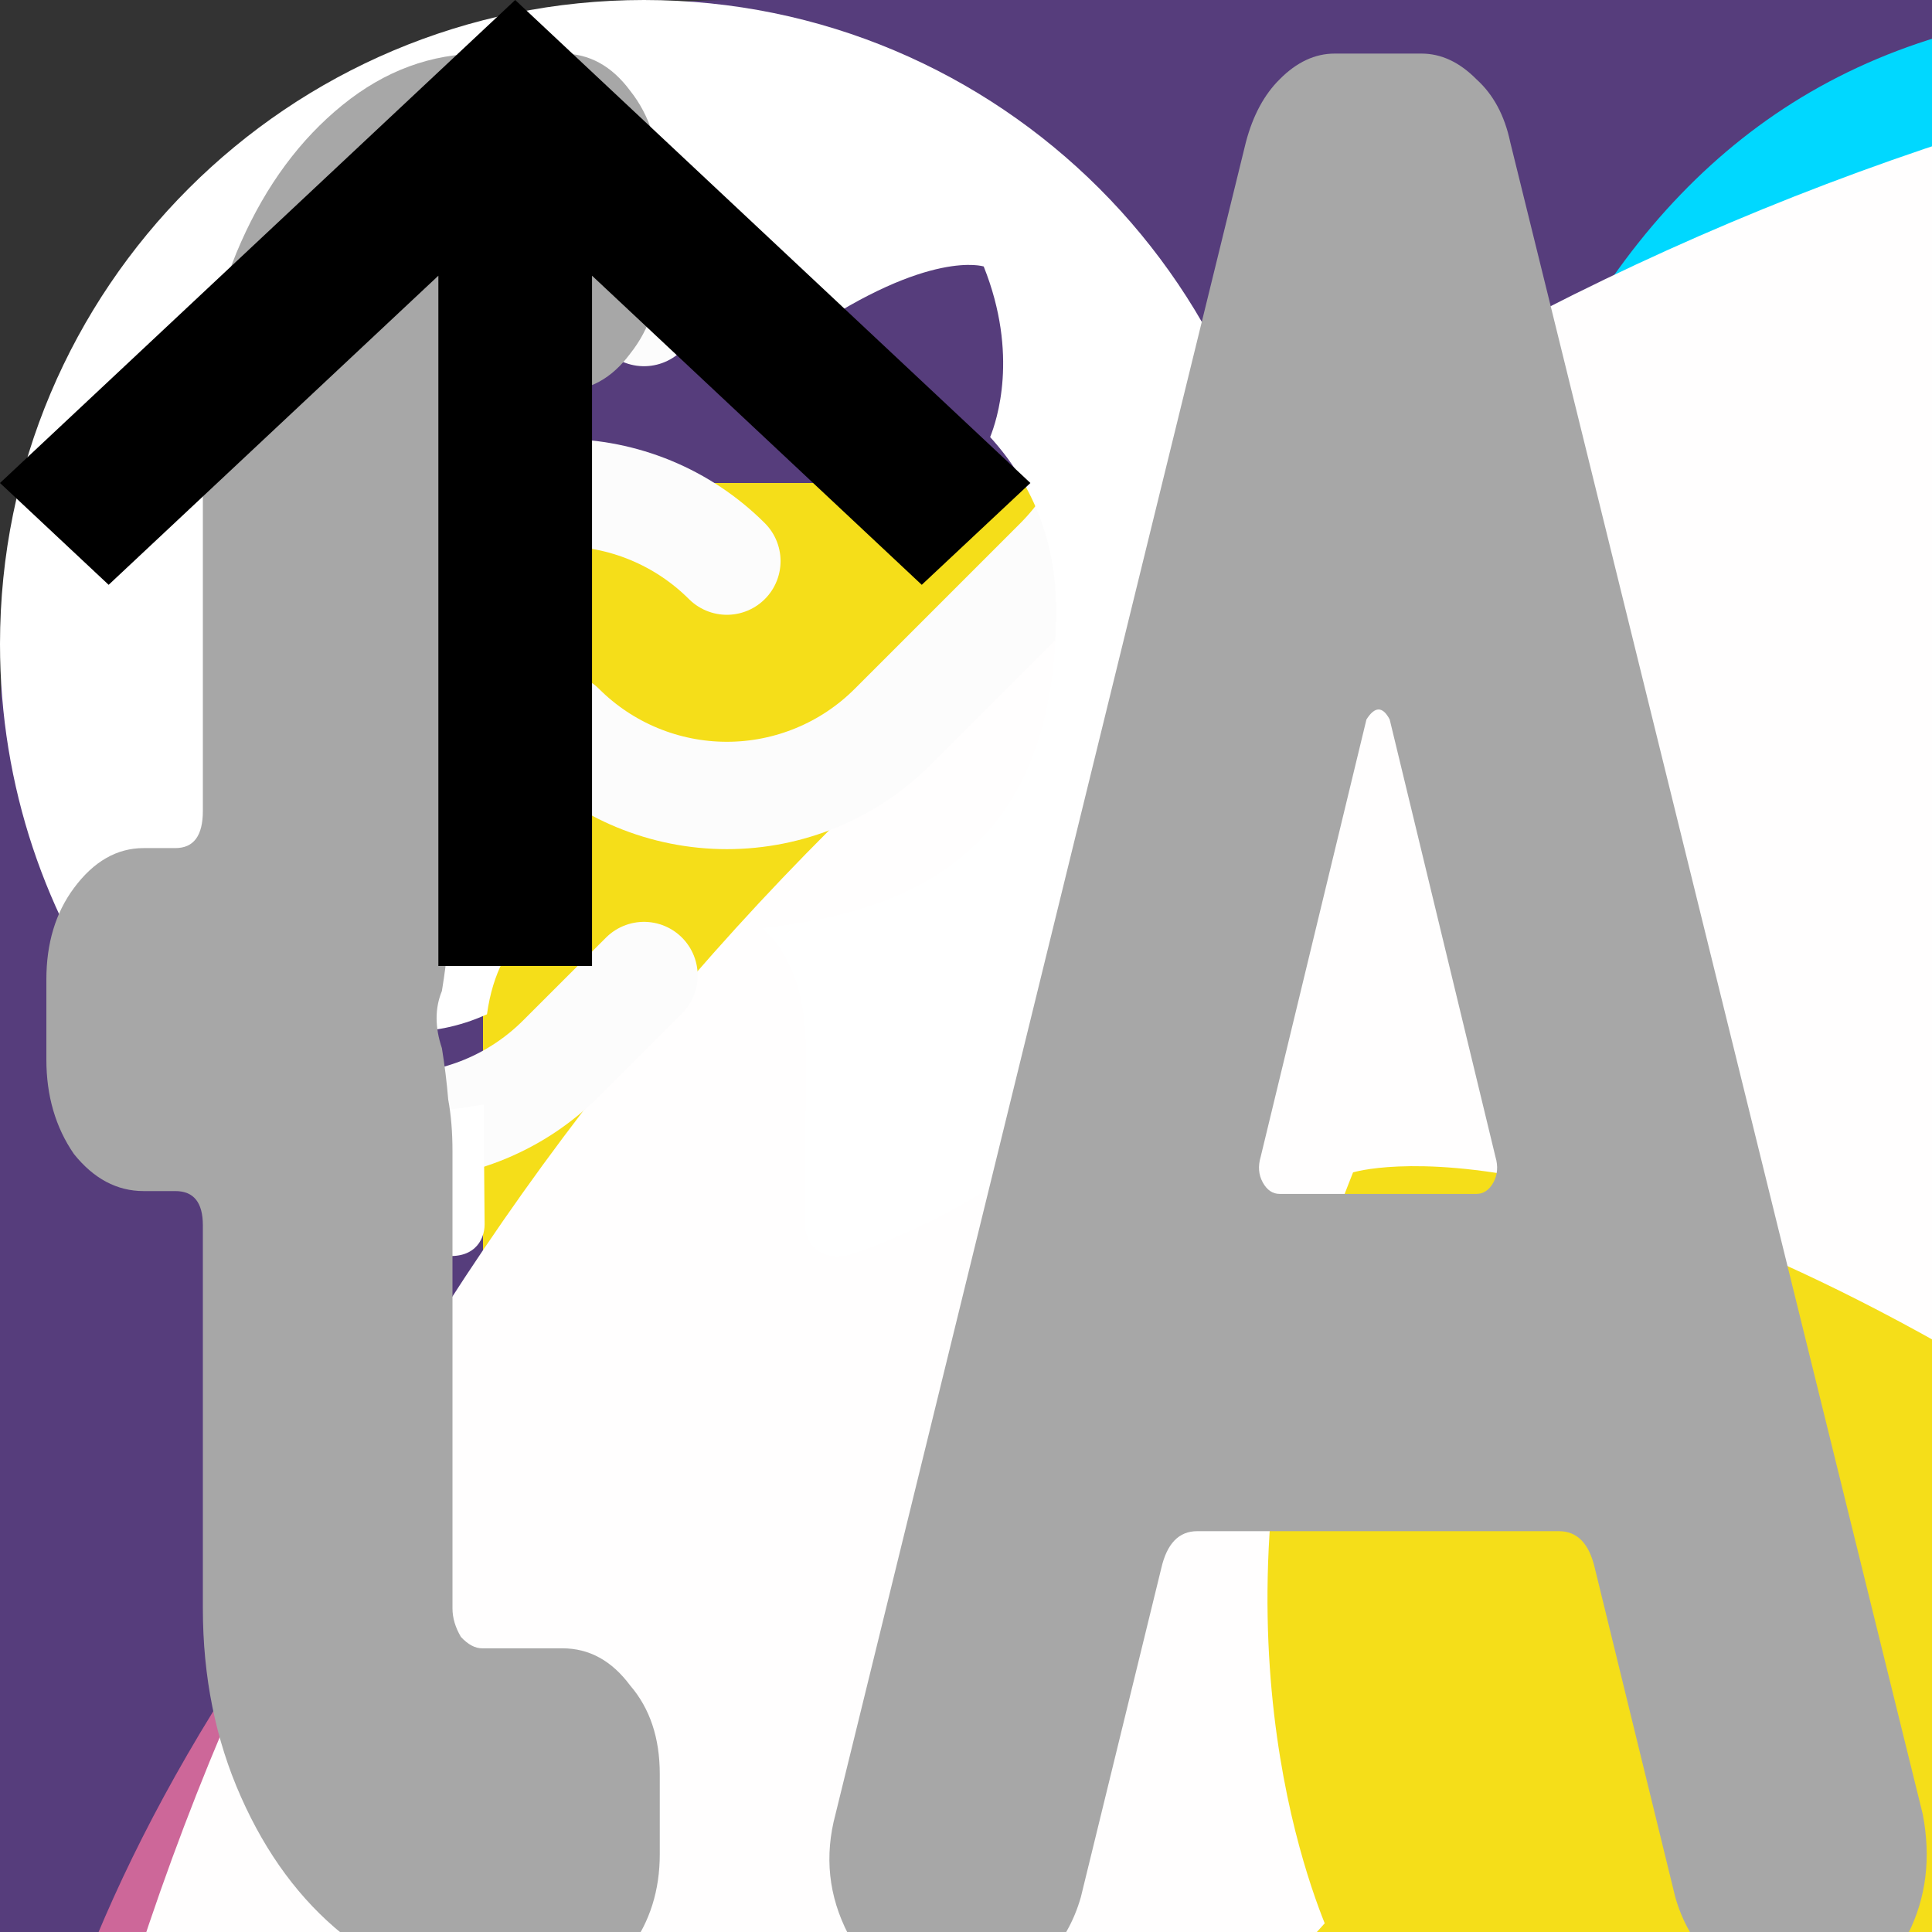<svg width="30" height="30" viewBox="0 0 30 30" fill="none" xmlns="http://www.w3.org/2000/svg">

<rect x="0" y="0" width="30" height="30" fill="#333333" stroke="none"/>

<!-- LOGO -->

<g id="headerLogo">
<path d="M10.245 28.791C10.245 29.353 10.091 29.841 9.785 30.255C9.5 30.64 9.15 30.832 8.734 30.832H7.486C6.697 30.832 5.975 30.566 5.318 30.033C4.661 29.501 4.136 28.791 3.742 27.903C3.347 27.015 3.15 26.039 3.15 24.974V19.027C3.15 18.672 3.008 18.495 2.723 18.495H2.231C1.815 18.495 1.454 18.302 1.147 17.918C0.862 17.504 0.72 17.015 0.72 16.453V15.211C0.72 14.649 0.862 14.175 1.147 13.791C1.454 13.376 1.815 13.169 2.231 13.169H2.723C3.008 13.169 3.15 12.977 3.15 12.592V6.69C3.15 5.625 3.347 4.649 3.742 3.761C4.136 2.873 4.661 2.163 5.318 1.631C5.975 1.098 6.697 0.832 7.486 0.832H8.734C9.15 0.832 9.5 1.024 9.785 1.409C10.091 1.794 10.245 2.282 10.245 2.873V4.072C10.245 4.634 10.091 5.107 9.785 5.492C9.5 5.876 9.15 6.069 8.734 6.069H7.486C7.376 6.069 7.267 6.143 7.157 6.291C7.07 6.409 7.026 6.542 7.026 6.69V13.791C7.026 14.086 7.004 14.367 6.96 14.634C6.938 14.87 6.905 15.122 6.862 15.388C6.752 15.655 6.752 15.95 6.862 16.276C6.905 16.542 6.938 16.808 6.96 17.075C7.004 17.311 7.026 17.578 7.026 17.873V24.974C7.026 25.122 7.07 25.27 7.157 25.418C7.267 25.536 7.376 25.595 7.486 25.595H8.734C9.15 25.595 9.5 25.788 9.785 26.172C10.091 26.527 10.245 26.986 10.245 27.548V28.791Z" fill="url(#paint1_linear_2_5840)"/>
<path d="M29.856 28.169C29.987 28.85 29.91 29.471 29.626 30.033C29.341 30.566 28.936 30.832 28.411 30.832H27.458C27.152 30.832 26.856 30.699 26.571 30.433C26.309 30.166 26.122 29.841 26.013 29.456L24.765 24.353C24.677 23.968 24.491 23.776 24.207 23.776H18.59C18.306 23.776 18.12 23.968 18.032 24.353L16.784 29.456C16.675 29.841 16.488 30.166 16.226 30.433C15.963 30.699 15.668 30.832 15.339 30.832H14.387C13.861 30.832 13.456 30.566 13.171 30.033C12.865 29.442 12.799 28.82 12.974 28.169L19.346 2.208C19.455 1.794 19.631 1.468 19.871 1.231C20.134 0.965 20.419 0.832 20.725 0.832H22.072C22.378 0.832 22.663 0.965 22.926 1.231C23.189 1.468 23.364 1.794 23.451 2.208L29.856 28.169ZM23.221 17.962L21.579 11.172C21.47 10.965 21.349 10.965 21.218 11.172L19.576 17.962C19.532 18.11 19.543 18.243 19.609 18.362C19.674 18.48 19.762 18.539 19.871 18.539H22.926C23.035 18.539 23.123 18.48 23.189 18.362C23.254 18.243 23.265 18.11 23.221 17.962Z" fill="url(#paint2_linear_2_5840)"/>
<path d="M38.514 28.791C38.514 29.353 38.361 29.841 38.054 30.255C37.77 30.64 37.419 30.832 37.003 30.832H36.182C35.175 30.832 34.31 30.359 33.588 29.412C32.865 28.436 32.504 27.252 32.504 25.862V2.873C32.504 2.282 32.646 1.794 32.931 1.409C33.237 1.024 33.599 0.832 34.015 0.832H34.934C35.35 0.832 35.701 1.024 35.985 1.409C36.292 1.794 36.445 2.282 36.445 2.873V25.018C36.445 25.403 36.577 25.595 36.839 25.595H37.003C37.419 25.595 37.77 25.788 38.054 26.172C38.361 26.557 38.514 27.045 38.514 27.637V28.791Z" fill="url(#paint3_linear_2_5840)"/>
<path d="M52.99 17.651C52.99 18.539 52.825 19.367 52.497 20.137C52.169 20.876 51.731 21.483 51.183 21.956C50.636 22.4 50.023 22.622 49.344 22.622H45.468C45.359 22.622 45.249 22.681 45.14 22.799C45.053 22.888 45.009 23.007 45.009 23.154V25.018C45.009 25.166 45.053 25.299 45.14 25.418C45.249 25.536 45.359 25.595 45.468 25.595H49.344C49.76 25.595 50.11 25.788 50.395 26.172C50.702 26.557 50.855 27.045 50.855 27.637V28.791C50.855 29.353 50.702 29.841 50.395 30.255C50.11 30.64 49.76 30.832 49.344 30.832H44.779C43.772 30.832 42.907 30.359 42.184 29.412C41.462 28.436 41.1 27.252 41.1 25.862V12.814C41.1 11.897 41.265 11.069 41.593 10.329C41.943 9.589 42.392 8.998 42.94 8.554C43.487 8.081 44.1 7.844 44.779 7.844H49.344C50.023 7.844 50.636 8.081 51.183 8.554C51.731 8.998 52.169 9.589 52.497 10.329C52.825 11.069 52.99 11.897 52.99 12.814V17.651ZM49.114 16.764V13.746C49.114 13.569 49.059 13.421 48.95 13.302C48.862 13.184 48.764 13.125 48.654 13.125H45.468C45.359 13.125 45.249 13.184 45.14 13.302C45.053 13.421 45.009 13.569 45.009 13.746V16.764C45.009 16.882 45.053 17.001 45.14 17.119C45.249 17.237 45.359 17.297 45.468 17.297H48.654C48.764 17.297 48.862 17.237 48.95 17.119C49.059 17.001 49.114 16.882 49.114 16.764Z" fill="url(#paint4_linear_2_5840)"/>
<path d="M66.533 10.817L63.577 18.894C63.424 19.22 63.424 19.56 63.577 19.915L66.5 27.903C66.763 28.584 66.741 29.234 66.434 29.856C66.15 30.507 65.734 30.832 65.186 30.832H64.168C63.555 30.832 63.106 30.462 62.822 29.723L61.376 25.773C61.355 25.684 61.289 25.64 61.179 25.64C61.092 25.64 61.026 25.684 60.982 25.773L59.57 29.723C59.285 30.462 58.825 30.832 58.191 30.832H57.172C56.625 30.832 56.209 30.507 55.924 29.856C55.64 29.234 55.618 28.584 55.859 27.903L58.815 19.915C58.924 19.56 58.924 19.205 58.815 18.85L55.826 10.817C55.585 10.137 55.607 9.471 55.892 8.82C56.198 8.169 56.625 7.844 57.172 7.844H58.191C58.497 7.844 58.76 7.962 58.979 8.199C59.22 8.406 59.406 8.672 59.537 8.998L60.982 12.992C61.026 13.081 61.092 13.125 61.179 13.125C61.289 13.125 61.355 13.081 61.376 12.992L62.854 8.998C62.986 8.672 63.161 8.406 63.38 8.199C63.621 7.962 63.883 7.844 64.168 7.844H65.186C65.712 7.844 66.139 8.169 66.467 8.82C66.752 9.471 66.774 10.137 66.533 10.817Z" fill="url(#paint5_linear_2_5840)"/>
<path d="M83.579 4.072C83.579 4.634 83.426 5.122 83.119 5.536C82.834 5.921 82.495 6.113 82.101 6.113H73.627C73.365 6.113 73.233 6.305 73.233 6.69V12.592C73.233 13.007 73.365 13.214 73.627 13.214H80.918C81.356 13.214 81.718 13.406 82.002 13.791C82.287 14.175 82.429 14.649 82.429 15.211V16.453C82.429 17.015 82.287 17.504 82.002 17.918C81.718 18.302 81.356 18.495 80.918 18.495H73.627C73.365 18.495 73.233 18.672 73.233 19.027V28.791C73.233 29.353 73.08 29.841 72.773 30.255C72.489 30.64 72.138 30.832 71.722 30.832H70.803C70.409 30.832 70.058 30.64 69.752 30.255C69.467 29.841 69.325 29.353 69.325 28.791V2.873C69.325 2.282 69.467 1.794 69.752 1.409C70.058 1.024 70.409 0.832 70.803 0.832H82.101C82.495 0.832 82.834 1.024 83.119 1.409C83.426 1.794 83.579 2.282 83.579 2.873V4.072Z" fill="url(#paint6_linear_2_5840)"/>
<path d="M95.72 16.453C95.72 17.015 95.567 17.504 95.26 17.918C94.976 18.302 94.625 18.495 94.209 18.495H93.717C93.432 18.495 93.29 18.672 93.29 19.027V24.974C93.29 26.039 93.093 27.015 92.698 27.903C92.304 28.791 91.779 29.501 91.122 30.033C90.487 30.566 89.764 30.832 88.954 30.832H87.706C87.29 30.832 86.929 30.64 86.623 30.255C86.338 29.841 86.195 29.353 86.195 28.791V27.548C86.195 26.986 86.338 26.527 86.623 26.172C86.929 25.788 87.29 25.595 87.706 25.595H88.954C89.064 25.595 89.162 25.536 89.25 25.418C89.359 25.27 89.414 25.122 89.414 24.974V17.873C89.414 17.341 89.48 16.808 89.611 16.276C89.677 15.95 89.677 15.655 89.611 15.388C89.48 14.856 89.414 14.323 89.414 13.791V6.69C89.414 6.542 89.359 6.409 89.25 6.291C89.162 6.143 89.064 6.069 88.954 6.069H87.706C87.29 6.069 86.929 5.876 86.623 5.492C86.338 5.107 86.195 4.634 86.195 4.072V2.873C86.195 2.282 86.338 1.794 86.623 1.409C86.929 1.024 87.29 0.832 87.706 0.832H88.954C89.764 0.832 90.487 1.098 91.122 1.631C91.779 2.163 92.304 2.873 92.698 3.761C93.093 4.649 93.29 5.625 93.29 6.69V12.592C93.29 12.977 93.432 13.169 93.717 13.169H94.209C94.625 13.169 94.976 13.376 95.26 13.791C95.567 14.175 95.72 14.649 95.72 15.211V16.453Z" fill="url(#paint7_linear_2_5840)"/>
<!-- <path d="M12.5581 0V3.83066C11.5028 3.83066 10.6796 3.98157 10.0882 4.28338C9.49679 4.57357 9.24169 5.15977 9.32287 6.04199L9.86206 11.1785C10.0012 12.4786 9.85626 13.5292 9.42722 14.3301C9.00978 15.131 8.36623 15.7464 7.49655 16.1758C6.63848 16.5938 5.62386 16.8897 4.45271 17.0638C5.69343 17.2495 6.74284 17.5514 7.60092 17.9693C8.45899 18.3871 9.08516 18.9907 9.47941 19.7801C9.87366 20.5695 10.0012 21.6258 9.86206 22.9492L9.32287 28.0857C9.24169 28.9679 9.49679 29.5541 10.0882 29.8443C10.6796 30.146 11.5028 30.297 12.5581 30.297V34.1277C9.35765 34.1277 7.1081 33.6401 5.80939 32.6651C4.52229 31.7016 4.00048 30.0475 4.24398 27.7026L4.76579 22.7227C4.85856 21.8406 4.70782 21.1499 4.31357 20.6507C3.93091 20.1516 3.36272 19.8033 2.60901 19.6059C1.85529 19.3971 0.985626 19.2926 0 19.2926V14.8351C0.97403 14.8351 1.8379 14.7364 2.59162 14.5391C3.34533 14.3301 3.91932 13.9761 4.31357 13.477C4.70782 12.9778 4.85856 12.2871 4.76579 11.4049L4.24398 6.45987C3.98889 4.06861 4.51068 2.39706 5.80939 1.4452C7.1081 0.481734 9.35765 0 12.5581 0Z" fill="url(#paint0_linear_2_5840)"/>
<path d="M27.633 4.50977C30.5087 4.50977 32.6771 5.62414 34.1381 7.85288C35.6108 10.07 36.3471 13.1636 36.3471 17.1335C36.3471 21.115 35.6108 24.2318 34.1381 26.4838C32.6771 28.7242 30.5087 29.8443 27.633 29.8443C24.7342 29.8443 22.5541 28.7242 21.0931 26.4838C19.6436 24.2318 18.9189 21.115 18.9189 17.1335C18.9189 13.1636 19.6436 10.07 21.0931 7.85288C22.5541 5.62414 24.7342 4.50977 27.633 4.50977ZM27.633 8.49713C26.4039 8.49713 25.5052 9.15879 24.937 10.4821C24.3689 11.7938 24.0847 14.0109 24.0847 17.1335C24.0847 18.1551 24.1022 19.0663 24.1369 19.8672C24.1718 20.6566 24.224 21.3589 24.2935 21.9741L30.1724 9.66374C29.8942 9.22264 29.5463 8.92083 29.1289 8.75831C28.7231 8.5842 28.2244 8.49713 27.633 8.49713ZM31.1465 17.1335C31.1465 15.7986 31.1175 14.6726 31.0595 13.7555L25.511 25.2302C25.7662 25.4739 26.0676 25.6422 26.4154 25.7351C26.775 25.8279 27.1808 25.8744 27.633 25.8744C28.4564 25.8744 29.1231 25.5958 29.6333 25.0387C30.1551 24.4815 30.5377 23.5644 30.7812 22.2875C31.0248 20.999 31.1465 19.281 31.1465 17.1335Z" fill="url(#paint1_linear_2_5840)"/>
<path d="M48.5 4.50977C51.3758 4.50977 53.5442 5.62414 55.0052 7.85288C56.4779 10.07 57.2141 13.1636 57.2141 17.1335C57.2141 21.115 56.4779 24.2318 55.0052 26.4838C53.5442 28.7242 51.3758 29.8443 48.5 29.8443C45.6011 29.8443 43.4212 28.7242 41.9602 26.4838C40.5107 24.2318 39.786 21.115 39.786 17.1335C39.786 13.1636 40.5107 10.07 41.9602 7.85288C43.4212 5.62414 45.6011 4.50977 48.5 4.50977ZM48.5 8.49713C47.271 8.49713 46.3723 9.15879 45.8041 10.4821C45.2359 11.7938 44.9518 14.0109 44.9518 17.1335C44.9518 18.1551 44.9692 19.0663 45.004 19.8672C45.0387 20.6566 45.0909 21.3589 45.1605 21.9741L51.0395 9.66374C50.7611 9.22264 50.4133 8.92083 49.9959 8.75831C49.59 8.5842 49.0914 8.49713 48.5 8.49713ZM52.0135 17.1335C52.0135 15.7986 51.9846 14.6726 51.9266 13.7555L46.3781 25.2302C46.6331 25.4739 46.9347 25.6422 47.2825 25.7351C47.642 25.8279 48.0478 25.8744 48.5 25.8744C49.3233 25.8744 49.99 25.5958 50.5003 25.0387C51.022 24.4815 51.4048 23.5644 51.6482 22.2875C51.8917 20.999 52.0135 19.281 52.0135 17.1335Z" fill="url(#paint2_linear_2_5840)"/>
<path d="M68.1146 29.8095L62.8966 28.1902L71.889 9.26321H61.2964V5.11914H77.4549V8.84532L68.1146 29.8095Z" fill="url(#paint3_linear_2_5840)"/>
<path d="M84.4419 0C87.6423 0 89.8861 0.481734 91.1732 1.4452C92.4719 2.40867 92.9995 4.06862 92.756 6.42505L92.2342 11.4049C92.1414 12.2871 92.2921 12.9778 92.6864 13.477C93.0807 13.9761 93.6488 14.3301 94.3909 14.5391C95.1447 14.7364 96.0144 14.8351 97 14.8351V19.2926C96.0259 19.2926 95.1621 19.3971 94.4083 19.6059C93.6547 19.8033 93.0807 20.1516 92.6864 20.6507C92.2921 21.1499 92.1414 21.8406 92.2342 22.7227L92.756 27.6678C93.0227 30.0475 92.5009 31.719 91.1905 32.6824C89.8918 33.646 87.6423 34.1277 84.4419 34.1277V30.297C85.5088 30.297 86.3378 30.146 86.9291 29.8443C87.5206 29.5541 87.7699 28.9679 87.6772 28.0857L87.1379 22.9492C86.9988 21.6374 87.1379 20.5868 87.5553 19.7976C87.9844 18.9965 88.6338 18.3871 89.5035 17.9693C90.373 17.5397 91.3935 17.238 92.5646 17.0638C91.3239 16.8781 90.2688 16.5763 89.3991 16.1584C88.5409 15.7405 87.9149 15.1369 87.5206 14.3476C87.1263 13.5466 86.9988 12.4903 87.1379 11.1785L87.6772 6.04199C87.7699 5.15977 87.5147 4.57357 86.9118 4.28338C86.3204 3.98157 85.4971 3.83066 84.4419 3.83066V0Z" fill="url(#paint4_linear_2_5840)"/>
<path d="M12.2746 42.1621C13.2417 42.1621 14.0209 42.4024 14.6122 42.883C15.2037 43.3635 15.635 44.0426 15.9064 44.9202C16.1846 45.7977 16.3238 46.839 16.3238 48.0439C16.3238 49.1862 16.1568 50.2065 15.8229 51.1049C15.4889 51.9964 15.0054 52.6999 14.3723 53.2153C13.7391 53.7238 12.9703 53.978 12.0659 53.978C10.9875 53.978 10.1108 53.5914 9.43597 52.8182V57.9061L6.13818 58.2509V42.5278H9.06028L9.20639 43.771C9.65862 43.1929 10.1526 42.782 10.6883 42.5382C11.224 42.2875 11.7528 42.1621 12.2746 42.1621ZM11.2519 44.5964C10.8692 44.5964 10.5318 44.7113 10.2396 44.9411C9.94735 45.1709 9.67948 45.4843 9.43597 45.8813V50.5617C9.66557 50.903 9.9056 51.1537 10.1561 51.3139C10.4135 51.474 10.7161 51.5542 11.064 51.5542C11.6484 51.5542 12.1041 51.2895 12.4312 50.7601C12.7582 50.2238 12.9216 49.3325 12.9216 48.0857C12.9216 47.1663 12.8555 46.456 12.7233 45.9545C12.5912 45.4461 12.3999 45.0943 12.1493 44.8993C11.8989 44.6973 11.5997 44.5964 11.2519 44.5964Z" fill="url(#paint5_linear_2_5840)"/>
<path d="M27.9881 50.4259C27.9881 50.8437 28.0437 51.1467 28.1551 51.3348C28.2733 51.5228 28.4612 51.6657 28.7186 51.7631L28.0403 53.9362C27.3862 53.8735 26.8332 53.7307 26.3809 53.5078C25.9356 53.278 25.5843 52.9332 25.3269 52.4736C24.9025 52.982 24.3598 53.3615 23.6989 53.6123C23.0379 53.856 22.3631 53.978 21.6743 53.978C20.5332 53.978 19.6218 53.6541 18.94 53.0063C18.2651 52.3517 17.9277 51.5124 17.9277 50.4886C17.9277 49.2837 18.3974 48.3538 19.3366 47.6991C20.2827 47.0445 21.6116 46.7172 23.3231 46.7172H24.8155V46.2992C24.8155 45.164 24.085 44.5964 22.6239 44.5964C22.2692 44.5964 21.8134 44.6486 21.2568 44.7531C20.7002 44.8505 20.1436 44.9932 19.587 45.1813L18.8252 42.9875C19.5419 42.7159 20.2863 42.5103 21.0585 42.3711C21.8377 42.2318 22.5335 42.1621 23.1457 42.1621C24.7946 42.1621 26.0121 42.4999 26.7983 43.1754C27.5915 43.8441 27.9881 44.8122 27.9881 46.0798V50.4259ZM22.8117 51.6169C23.1666 51.6169 23.5389 51.5124 23.9285 51.3034C24.3181 51.0876 24.6137 50.7846 24.8155 50.3946V48.5977H24.0015C23.0831 48.5977 22.4083 48.7404 21.9769 49.0259C21.5456 49.3045 21.3299 49.7155 21.3299 50.2588C21.3299 50.6836 21.4585 51.0179 21.716 51.2616C21.9804 51.4985 22.3457 51.6169 22.8117 51.6169Z" fill="url(#paint6_linear_2_5840)"/>
<path d="M41.6354 42.5276L37.9411 53.6225H34.0589L30.3226 42.5276H33.8814L36.0417 51.0943L38.2958 42.5276H41.6354Z" fill="url(#paint7_linear_2_5840)"/>
<path d="M53.0285 50.4259C53.0285 50.8437 53.0841 51.1467 53.1955 51.3348C53.3137 51.5228 53.5016 51.6657 53.759 51.7631L53.0807 53.9362C52.4266 53.8735 51.8736 53.7307 51.4214 53.5078C50.976 53.278 50.6248 52.9332 50.3673 52.4736C49.9429 52.982 49.4002 53.3615 48.7393 53.6123C48.0783 53.856 47.4035 53.978 46.7147 53.978C45.5736 53.978 44.6622 53.6541 43.9804 53.0063C43.3055 52.3517 42.9681 51.5124 42.9681 50.4886C42.9681 49.2837 43.4378 48.3538 44.377 47.6991C45.3232 47.0445 46.6521 46.7172 48.3635 46.7172H49.8559V46.2992C49.8559 45.164 49.1254 44.5964 47.6644 44.5964C47.3096 44.5964 46.8538 44.6486 46.2972 44.7531C45.7406 44.8505 45.184 44.9932 44.6275 45.1813L43.8657 42.9875C44.5823 42.7159 45.3267 42.5103 46.0989 42.3711C46.8782 42.2318 47.5739 42.1621 48.1861 42.1621C49.835 42.1621 51.0525 42.4999 51.8387 43.1754C52.6319 43.8441 53.0285 44.8122 53.0285 46.0798V50.4259ZM47.8521 51.6169C48.207 51.6169 48.5793 51.5124 48.9689 51.3034C49.3585 51.0876 49.6541 50.7846 49.8559 50.3946V48.5977H49.0419C48.1235 48.5977 47.4487 48.7404 47.0173 49.0259C46.586 49.3045 46.3703 49.7155 46.3703 50.2588C46.3703 50.6836 46.4991 51.0179 46.7564 51.2616C47.0208 51.4985 47.3861 51.6169 47.8521 51.6169Z" fill="url(#paint8_linear_2_5840)"/>
<path d="M56.2189 53.6227V42.5278H59.0993L59.3289 43.8128C59.8229 43.2556 60.3446 42.8412 60.8943 42.5696C61.4439 42.2979 62.0701 42.1621 62.7728 42.1621C63.7189 42.1621 64.4634 42.4511 65.0061 43.0293C65.5487 43.6074 65.82 44.4222 65.82 45.4739V53.6227H62.5223V46.4246C62.5223 45.7421 62.4458 45.2685 62.2927 45.0037C62.1466 44.7322 61.8683 44.5964 61.4577 44.5964C61.1099 44.5964 60.776 44.7077 60.4559 44.9307C60.1428 45.1535 59.8297 45.4634 59.5168 45.8604V53.6227H56.2189Z" fill="url(#paint9_linear_2_5840)"/>
<path d="M76.9314 42.1621C77.7174 42.1621 78.2985 42.4199 78.6742 42.9353C79.0568 43.4436 79.2481 44.269 79.2481 45.4112V53.6227H76.42V45.7873C76.42 45.3973 76.3817 45.1222 76.3052 44.962C76.2356 44.8017 76.0894 44.7217 75.8668 44.7217C75.693 44.7217 75.512 44.774 75.3241 44.8784C75.1433 44.9759 74.9415 45.164 74.7189 45.4425V53.6227H72.4021V45.7873C72.4021 45.3973 72.3638 45.1222 72.2873 44.962C72.2177 44.8017 72.0716 44.7217 71.8489 44.7217C71.6751 44.7217 71.4941 44.774 71.3062 44.8784C71.1254 44.9759 70.9236 45.164 70.701 45.4425V53.6227H67.8311V42.5278H70.2522L70.4714 43.6038C70.8193 43.1302 71.1707 42.7715 71.5254 42.5278C71.8803 42.284 72.3012 42.1621 72.7882 42.1621C73.2056 42.1621 73.5604 42.27 73.8527 42.486C74.1519 42.695 74.3641 43.0257 74.4893 43.4784C74.8233 43.0884 75.192 42.7715 75.5955 42.5278C75.9991 42.284 76.4443 42.1621 76.9314 42.1621Z" fill="url(#paint10_linear_2_5840)"/>
<path d="M91.1004 40.7517L91.8728 43.1754C91.4832 43.3287 91.0274 43.4401 90.5057 43.5097C89.9838 43.5794 89.3751 43.6142 88.6794 43.6142C89.3751 43.9137 89.9038 44.2863 90.2656 44.7321C90.6344 45.1708 90.8187 45.7489 90.8187 46.4664C90.8187 47.1837 90.6274 47.8245 90.2448 48.3886C89.862 48.9458 89.3195 49.3846 88.6168 49.705C87.9141 50.0254 87.0826 50.1856 86.1225 50.1856C85.6633 50.1856 85.2354 50.1438 84.8389 50.0602C84.7205 50.1229 84.6302 50.2133 84.5676 50.3318C84.5049 50.4502 84.4736 50.5721 84.4736 50.6975C84.4736 50.8716 84.5431 51.0283 84.6824 51.1675C84.8285 51.3069 85.1659 51.3765 85.6946 51.3765H87.5105C88.3732 51.3765 89.1176 51.5158 89.7438 51.7944C90.3769 52.0729 90.8674 52.4526 91.2153 52.9331C91.5631 53.4137 91.7371 53.964 91.7371 54.5839C91.7371 55.7191 91.2397 56.6141 90.2448 57.2688C89.2498 57.9234 87.7714 58.2509 85.8094 58.2509C84.3901 58.2509 83.2908 58.1046 82.5117 57.812C81.7393 57.5265 81.2002 57.1156 80.8941 56.5792C80.5949 56.0499 80.4453 55.4196 80.4453 54.6882H83.3673C83.3673 55.0087 83.43 55.2699 83.5552 55.4718C83.6874 55.6808 83.9344 55.8341 84.2962 55.9315C84.6649 56.029 85.1972 56.0778 85.8929 56.0778C86.5956 56.0778 87.1313 56.022 87.5 55.9107C87.8688 55.7992 88.1192 55.646 88.2515 55.4509C88.3906 55.2629 88.4602 55.0505 88.4602 54.8136C88.4602 54.4863 88.3314 54.2217 88.0741 54.0197C87.8166 53.8177 87.4097 53.7167 86.853 53.7167H85.0893C83.8926 53.7167 83.0229 53.4973 82.4803 53.0585C81.9376 52.6128 81.6663 52.0938 81.6663 51.5019C81.6663 51.091 81.7741 50.701 81.9898 50.3318C82.2124 49.9627 82.5221 49.6527 82.9187 49.402C82.209 49.0258 81.701 48.5836 81.3949 48.0752C81.0888 47.5598 80.9358 46.9434 80.9358 46.226C80.9358 45.3902 81.148 44.6729 81.5724 44.0739C81.9968 43.4679 82.5811 43.0013 83.3256 42.674C84.077 42.3467 84.9329 42.1829 85.8929 42.1829C86.7208 42.1968 87.441 42.1412 88.0532 42.0158C88.6654 41.8834 89.2151 41.7059 89.7021 41.4829C90.189 41.2531 90.6552 41.0093 91.1004 40.7517ZM85.9764 44.3246C85.4546 44.3246 85.0406 44.4918 84.7345 44.8262C84.4283 45.1535 84.2753 45.6062 84.2753 46.1843C84.2753 46.7971 84.4319 47.2673 84.745 47.5946C85.058 47.9219 85.4686 48.0857 85.9764 48.0857C87.1034 48.0857 87.667 47.4379 87.667 46.1425C87.667 44.9306 87.1034 44.3246 85.9764 44.3246Z" fill="url(#paint11_linear_2_5840)"/> -->
</g>
<defs>
<linearGradient id="paint0_linear_2_5840" x1="-2.05" y1="36.755" x2="99.972" y2="0.68" gradientUnits="userSpaceOnUse">
<stop stop-color="#00C0FD"/>
<stop offset="1" stop-color="#E70FAA"/>
</linearGradient>
<linearGradient id="paint1_linear_2_5840" x1="-2.05" y1="36.755" x2="99.972" y2="0.68" gradientUnits="userSpaceOnUse">
<stop stop-color="#00C0FD"/>
<stop offset="1" stop-color="#E70FAA"/>
</linearGradient>
<linearGradient id="paint2_linear_2_5840" x1="-2.05" y1="36.755" x2="99.972" y2="0.68" gradientUnits="userSpaceOnUse">
<stop stop-color="#00C0FD"/>
<stop offset="1" stop-color="#E70FAA"/>
</linearGradient>
<linearGradient id="paint3_linear_2_5840" x1="-2.05" y1="36.755" x2="99.972" y2="0.68" gradientUnits="userSpaceOnUse">
<stop stop-color="#00C0FD"/>
<stop offset="1" stop-color="#E70FAA"/>
</linearGradient>
<linearGradient id="paint4_linear_2_5840" x1="-2.05" y1="36.755" x2="99.972" y2="0.68" gradientUnits="userSpaceOnUse">
<stop stop-color="#00C0FD"/>
<stop offset="1" stop-color="#E70FAA"/>
</linearGradient>
<linearGradient id="paint5_linear_2_5840" x1="-0.244" y1="59.346" x2="93.638" y2="39.507" gradientUnits="userSpaceOnUse">
<stop stop-color="#13B0F5"/>
<stop offset="1" stop-color="#CA24B4"/>
</linearGradient>
<linearGradient id="paint6_linear_2_5840" x1="-0.245" y1="59.346" x2="93.638" y2="39.507" gradientUnits="userSpaceOnUse">
<stop stop-color="#13B0F5"/>
<stop offset="1" stop-color="#CA24B4"/>
</linearGradient>
<linearGradient id="paint7_linear_2_5840" x1="-0.244" y1="59.345" x2="93.638" y2="39.507" gradientUnits="userSpaceOnUse">
<stop stop-color="#13B0F5"/>
<stop offset="1" stop-color="#CA24B4"/>
</linearGradient>
<linearGradient id="paint8_linear_2_5840" x1="-0.244" y1="59.346" x2="93.638" y2="39.507" gradientUnits="userSpaceOnUse">
<stop stop-color="#13B0F5"/>
<stop offset="1" stop-color="#CA24B4"/>
</linearGradient>
<linearGradient id="paint9_linear_2_5840" x1="-0.244" y1="59.346" x2="93.638" y2="39.507" gradientUnits="userSpaceOnUse">
<stop stop-color="#13B0F5"/>
<stop offset="1" stop-color="#CA24B4"/>
</linearGradient>
<linearGradient id="paint10_linear_2_5840" x1="-0.244" y1="59.346" x2="93.638" y2="39.507" gradientUnits="userSpaceOnUse">
<stop stop-color="#13B0F5"/>
<stop offset="1" stop-color="#CA24B4"/>
</linearGradient>
<linearGradient id="paint11_linear_2_5840" x1="-0.244" y1="59.345" x2="93.638" y2="39.507" gradientUnits="userSpaceOnUse">
<stop stop-color="#13B0F5"/>
<stop offset="1" stop-color="#CA24B4"/>
</linearGradient>
<clipPath id="clip0_2_5840">
<rect width="97" height="59" fill="white"/>
</clipPath>
</defs>

<!-- SOCIALS -->
<g id="github_big">
<path fill-rule="evenodd" clip-rule="evenodd" d="M15 0C6.713 0 0 6.713 0 15C0 21.637 4.294 27.244 10.256 29.231C11.006 29.363 11.287 28.913 11.287 28.519C11.287 28.163 11.269 26.981 11.269 25.725C7.5 26.419 6.525 24.806 6.225 23.962C6.056 23.531 5.325 22.2 4.688 21.844C4.162 21.562 3.413 20.869 4.669 20.85C5.85 20.831 6.694 21.938 6.975 22.387C8.325 24.656 10.481 24.019 11.344 23.625C11.475 22.65 11.869 21.994 12.3 21.619C8.963 21.244 5.475 19.95 5.475 14.213C5.475 12.581 6.056 11.231 7.013 10.181C6.862 9.806 6.338 8.269 7.162 6.206C7.162 6.206 8.419 5.812 11.287 7.744C12.488 7.406 13.762 7.237 15.037 7.237C16.312 7.237 17.587 7.406 18.788 7.744C21.656 5.794 22.913 6.206 22.913 6.206C23.738 8.269 23.212 9.806 23.062 10.181C24.019 11.231 24.6 12.562 24.6 14.213C24.6 19.969 21.094 21.244 17.756 21.619C18.3 22.087 18.769 22.988 18.769 24.394C18.769 26.4 18.75 28.012 18.75 28.519C18.75 28.913 19.031 29.381 19.781 29.231C22.759 28.226 25.346 26.312 27.18 23.759C29.013 21.206 29.999 18.143 30 15C30 6.713 23.288 0 15 0Z" fill="#A7A7A7"/>
</g>
<g id="linkedin">
<path d="M15 0.6C7.047 0.6 0.6 7.047 0.6 15C0.6 22.953 7.047 29.4 15 29.4C22.953 29.4 29.4 22.953 29.4 15C29.4 7.047 22.953 0.6 15 0.6ZM11.475 20.969H8.559V11.585H11.475V20.969ZM9.999 10.433C9.078 10.433 8.482 9.78 8.482 8.973C8.482 8.15 9.096 7.517 10.037 7.517C10.977 7.517 11.553 8.15 11.571 8.973C11.571 9.78 10.977 10.433 9.999 10.433ZM22.125 20.969H19.209V15.768C19.209 14.558 18.786 13.736 17.732 13.736C16.926 13.736 16.448 14.292 16.236 14.828C16.158 15.018 16.139 15.288 16.139 15.557V20.967H13.221V14.577C13.221 13.406 13.184 12.426 13.145 11.583H15.678L15.812 12.887H15.87C16.254 12.275 17.195 11.372 18.768 11.372C20.686 11.372 22.125 12.657 22.125 15.42V20.969Z" fill="#A7A7A7"/>
</g>
<g id="twitter">
<path d="M15.875 0.875C7.592 0.875 0.875 7.592 0.875 15.875C0.875 24.159 7.592 30.875 15.875 30.875C24.159 30.875 30.875 24.159 30.875 15.875C30.875 7.592 24.159 0.875 15.875 0.875ZM23.084 12.182C23.094 12.339 23.094 12.503 23.094 12.664C23.094 17.579 19.35 23.241 12.51 23.241C10.401 23.241 8.445 22.628 6.798 21.574C7.099 21.607 7.387 21.62 7.695 21.62C9.436 21.62 11.037 21.031 12.312 20.034C10.679 20 9.306 18.929 8.837 17.455C9.41 17.539 9.925 17.539 10.514 17.388C9.673 17.218 8.917 16.761 8.374 16.095C7.832 15.43 7.536 14.597 7.538 13.739V13.692C8.03 13.97 8.609 14.141 9.215 14.164C8.706 13.825 8.288 13.364 7.999 12.825C7.71 12.285 7.558 11.682 7.558 11.07C7.558 10.377 7.739 9.744 8.064 9.195C8.997 10.345 10.163 11.285 11.484 11.955C12.805 12.624 14.252 13.009 15.731 13.083C15.205 10.555 17.094 8.509 19.364 8.509C20.435 8.509 21.4 8.958 22.079 9.681C22.92 9.523 23.723 9.209 24.44 8.787C24.162 9.647 23.579 10.374 22.806 10.833C23.556 10.752 24.279 10.545 24.949 10.253C24.443 10.997 23.81 11.656 23.084 12.182Z" fill="#A7A7A7"/>
</g>
<g id="telegram">
<path d="M 30 15 C 30 23.285 23.285 30 15 30 C 6.715 30 0 23.285 0 15 C 0 6.715 6.715 0 15 0 C 23.285 0 30 6.715 30 15 Z M 10.043 13.625 C 8.543 14.281 7 14.957 5.586 15.734 C 4.848 16.273 5.828 16.656 6.75 17.012 C 6.895 17.07 7.039 17.125 7.176 17.184 C 7.289 17.219 7.402 17.254 7.52 17.293 C 8.543 17.617 9.684 17.98 10.676 17.434 C 12.305 16.496 13.844 15.414 15.379 14.332 C 15.883 13.977 16.387 13.625 16.895 13.273 C 16.918 13.258 16.945 13.242 16.973 13.223 C 17.406 12.945 18.375 12.312 18.016 13.18 C 17.168 14.109 16.258 14.934 15.344 15.758 C 14.727 16.316 14.109 16.875 13.508 17.469 C 12.98 17.895 12.434 18.754 13.023 19.355 C 14.379 20.305 15.758 21.23 17.133 22.156 C 17.582 22.457 18.027 22.758 18.477 23.059 C 19.234 23.664 20.418 23.176 20.586 22.23 C 20.66 21.797 20.734 21.359 20.809 20.926 C 21.219 18.523 21.629 16.121 21.992 13.707 C 22.043 13.332 22.098 12.953 22.152 12.574 C 22.289 11.656 22.426 10.738 22.469 9.816 C 22.359 8.898 21.242 9.098 20.621 9.305 C 17.43 10.52 14.273 11.824 11.125 13.152 C 10.77 13.309 10.41 13.469 10.043 13.625 Z M 10.043 13.625 " fill="#A7A7A7"/>
</g> 

<!-- SKILLS -->

<g id="github-proj">
<path fill-rule="evenodd" clip-rule="evenodd" d="M44 0C19.69 0 0 19.69 0 44C0 63.47 12.595 79.915 30.085 85.745C32.285 86.13 33.11 84.81 33.11 83.655C33.11 82.61 33.055 79.145 33.055 75.46C22 77.495 19.14 72.765 18.26 70.29C17.765 69.025 15.62 65.12 13.75 64.075C12.21 63.25 10.01 61.215 13.695 61.16C17.16 61.105 19.635 64.35 20.46 65.67C24.42 72.325 30.745 70.455 33.275 69.3C33.66 66.44 34.815 64.515 36.08 63.415C26.29 62.315 16.06 58.52 16.06 41.69C16.06 36.905 17.765 32.945 20.57 29.865C20.13 28.765 18.59 24.255 21.01 18.205C21.01 18.205 24.695 17.05 33.11 22.715C36.63 21.725 40.37 21.23 44.11 21.23C47.85 21.23 51.59 21.725 55.11 22.715C63.525 16.995 67.21 18.205 67.21 18.205C69.63 24.255 68.09 28.765 67.65 29.865C70.455 32.945 72.16 36.85 72.16 41.69C72.16 58.575 61.875 62.315 52.085 63.415C53.68 64.79 55.055 67.43 55.055 71.555C55.055 77.44 55 82.17 55 83.655C55 84.81 55.825 86.185 58.025 85.745C66.76 82.796 74.35 77.182 79.727 69.694C85.104 62.205 87.997 53.219 88 44C88 19.69 68.31 0 44 0Z" fill="#FFFEFE"/>
</g>
<g id="greenshock">
<path d="M67.365 119.745C65.801 119.471 64.181 118.729 63.263 117.907C62.639 117.253 62.283 116.389 62.265 115.485C62.265 114.566 62.734 113.276 63.476 111.99C63.926 111.266 64.279 110.486 64.53 109.665C64.688 109.099 65.017 108.18 65.272 107.595L65.722 106.522L65.839 99.356C65.899 95.392 66.015 91.721 66.112 91.151C66.368 89.509 66.795 87.907 67.361 86.347L67.793 85.312L67.166 84.941C66.6 84.589 66.131 84.101 64.275 81.892C61.991 79.196 58.984 77.711 54.724 77.205C53.336 77.07 51.93 76.969 50.524 76.912C44.273 76.62 40.699 75.311 37.477 72.146C35.074 69.784 33.825 67.027 33.319 62.966C32.636 57.476 31.875 54.664 30.469 52.38C30.122 51.816 29.723 51.286 29.276 50.797L28.71 50.231L27.461 51.034C26.779 51.484 25.819 52.05 25.35 52.305C23.786 53.164 22.301 54.12 20.876 55.155C17.381 57.694 13.571 60.877 11.482 62.966C10.545 63.904 10.057 64.312 9.84 64.275C8.415 64.061 9.506 57.889 11.831 53.239C14.801 47.242 19.8 41.715 25.582 37.984C30.33 34.916 38.006 30.697 41.557 29.212C47.865 26.576 56.029 23.722 61.616 22.2C62.79 21.866 63.51 21.574 63.998 21.244C65.093 20.482 66.165 20.111 67.395 20.092C68.43 20.074 68.528 20.055 69.525 19.387C70.699 18.626 71.047 18.585 72.221 18.997L72.983 19.271L73.92 18.626L74.858 18L76.204 18.019C77.239 18.037 77.707 18 78.157 17.805C78.724 17.55 78.743 17.512 78.9 16.575C79.252 14.542 79.29 13.526 79.076 12.296C78.802 10.676 78.765 4.387 79.039 3.154C79.331 1.826 79.526 1.552 80.524 1.065C82.009 0.341 83.123 0.127 85.68 0.127C88.804 0.127 90.386 0.559 91.56 1.691C92.614 2.707 92.79 5.089 92.243 10.676C91.909 13.897 91.871 14.797 91.969 16.905C92.006 18.251 92.104 19.522 92.145 19.699C92.224 20.032 92.302 20.051 93.435 20.07C94.549 20.089 94.744 20.149 95.797 20.696C96.814 21.225 97.575 21.87 97.733 22.339C97.751 22.436 97.927 22.436 98.239 22.339C98.843 22.162 99.371 22.357 99.802 22.886C100.057 23.22 100.211 23.276 100.8 23.276C101.602 23.276 101.895 23.471 102.559 24.45C102.869 24.889 103.295 25.234 103.789 25.447C104.884 25.995 106.369 27.517 106.935 28.729C107.812 30.525 107.989 32.614 107.441 34.489C107.246 35.194 107.246 35.212 107.655 35.895C108.514 37.361 108.829 39.157 108.476 40.68L108.281 41.58L108.866 42.165C111.776 45.075 111.345 49.822 107.794 54.06C107.397 54.544 107.062 55.076 106.796 55.642C106.114 57.457 105.33 58.729 104.317 59.782L103.282 60.836H102.229C101.175 60.836 99.69 60.484 98.79 60.015C98.419 59.82 98.4 59.82 98.479 60.052C98.715 60.911 99.3 64.406 99.495 66.341C99.806 69.311 99.709 73.627 99.3 75.484C99.001 76.859 98.501 78.182 97.815 79.41C97.425 80.036 97.406 80.171 97.481 80.932C97.597 82.005 97.346 83.805 96.915 84.994C96.386 86.381 96.191 87.026 96.075 87.727C95.978 88.331 95.978 88.331 96.409 88.331C96.975 88.331 97.286 88.665 97.286 89.329C97.286 89.621 97.031 91.204 96.72 92.824C95.861 97.376 95.801 97.882 95.801 102.296C95.782 106.849 95.782 106.807 96.817 107.49L99.142 108.994C101.143 110.321 103.285 111.422 105.529 112.275C108.791 113.565 109.241 113.895 109.241 114.99C109.241 115.477 109.144 115.654 108.735 116.044C107.486 117.255 105.022 117.529 100.061 117C97.483 116.758 94.895 116.635 92.306 116.629C85.47 116.531 84.472 116.295 83.576 114.596C83.07 113.621 83.168 112.35 83.869 110.261C84.18 109.342 84.454 108.405 84.69 107.449C85.159 105.184 84.847 102.487 83.752 99.442L82.815 96.844C81.896 94.207 81.39 89.381 81.938 88.29C82.035 88.076 82.211 88.035 82.68 88.054L83.265 88.114L83.752 87.097C84.124 86.295 84.532 85.77 85.646 84.656L87.071 83.231L86.993 82.312C86.933 81.435 85.781 77.175 85.624 77.194C85.564 77.194 85.252 77.625 84.9 78.169C84.041 79.459 82.147 81.45 81.071 82.174C80.603 82.485 80.213 82.856 80.213 82.976C80.194 83.505 79.744 84.54 79.196 85.26C78.668 85.965 78.63 86.081 78.709 86.704C78.844 87.622 78.551 90.57 78.203 92.115C77.886 93.262 77.454 94.374 76.912 95.434C75.566 98.227 74.55 100.725 74.295 101.88C74.111 102.992 73.993 104.114 73.942 105.24C73.882 106.567 73.748 107.857 73.65 108.131C73.515 108.502 73.515 108.795 73.631 109.361C73.729 109.77 73.789 110.689 73.766 111.412C73.748 112.41 73.826 113.055 74.119 114.225C74.625 116.216 74.722 117.469 74.49 118.211C74.332 118.68 74.179 118.856 73.65 119.111C72.476 119.715 69.157 120.049 67.361 119.737L67.365 119.745ZM72.109 118.144C72.791 117.949 73.38 117.364 73.38 116.835C73.38 116.599 73.185 115.916 72.949 115.312C72.48 114.161 71.677 111.112 71.677 110.606C71.677 110.351 71.696 110.332 72.086 110.546L72.517 110.782V110.235C72.455 109.73 72.343 109.233 72.184 108.75C71.812 107.636 71.775 107.617 69.409 107.479L67.808 107.4L67.222 107.966C66.901 108.297 66.619 108.665 66.382 109.061C66.127 109.567 66.03 110.332 66.188 110.505C66.225 110.565 66.619 110.505 67.046 110.407C67.3 110.332 67.562 110.287 67.826 110.272C67.826 110.291 67.395 110.644 66.851 111.015C64.507 112.774 63.686 113.846 63.686 115.215C63.686 116.64 65.032 117.754 67.144 118.087C68.588 118.301 71.4 118.361 72.105 118.147L72.109 118.144ZM103.886 115.819C104.471 115.114 104.392 114.394 103.65 113.572C103.219 113.141 102.731 112.77 102.184 112.477C101.636 112.185 101.089 111.851 100.541 111.502C99.551 110.861 98.534 110.261 97.493 109.706C96.593 109.219 95.715 108.709 94.856 108.165L94.504 107.891V102.521C94.504 97.23 94.485 97.151 94.211 97.23C92.843 97.601 90.578 97.778 87.709 97.717L84.604 97.68L85.054 98.775C85.894 100.845 86.325 103.62 86.325 106.804C86.325 107.996 86.246 108.424 85.954 109.264C85.796 109.672 85.661 110.085 85.522 110.494C85.463 110.67 85.68 110.805 86.479 111.041C87.064 111.217 87.922 111.394 88.414 111.45L89.314 111.547L89.216 112.447C89.119 113.464 89.235 114.536 89.49 114.87C89.647 115.065 90.233 115.144 92.948 115.26C94.999 115.357 97.226 115.571 98.981 115.826C100.504 116.062 102.146 116.257 102.634 116.257C103.455 116.276 103.534 116.239 103.882 115.826L103.886 115.819ZM72.619 106.68C72.698 106.62 72.814 105.566 72.855 104.317C73.013 100.822 73.147 100.312 74.906 96.367C76.35 93.146 77.115 90.139 77.055 88.009L77.017 86.737L76.47 87.266C75.338 88.399 76.118 86.621 77.468 85.039C78.484 83.827 78.836 83.164 78.99 82.091C79.069 81.66 79.226 81.446 79.89 80.94C82.374 79.064 84.287 76.535 85.418 73.635C85.691 72.93 86.392 70.53 86.981 68.302C88.076 64.181 88.661 62.404 89.19 61.642C89.385 61.35 89.464 61.29 89.426 61.485C89.143 62.532 88.921 63.595 88.763 64.669C88.605 65.625 88.312 67.5 88.118 68.809C87.746 71.486 87.356 73.204 86.828 74.531L86.475 75.431L87.412 77.854C88.388 80.332 88.838 82.132 88.916 83.869L88.976 84.844L88.215 85.001C87.21 85.179 86.314 85.74 85.714 86.565C85.05 87.521 84.679 88.305 84.855 88.477C84.934 88.556 85.89 88.732 86.985 88.867C88.684 89.062 89.329 89.062 91.575 88.927C92.55 88.89 93.51 88.792 94.466 88.654C94.68 88.575 94.897 88.147 95.246 87.034C96.049 84.476 96.203 83.576 96.105 81.78L96.026 80.197L96.435 79.669C97.391 78.457 98.134 76.271 98.445 73.71C98.816 70.586 98.134 64.042 96.862 58.417C96.259 55.74 96.004 54.139 96.004 52.969V51.934L95.047 52.031C91.609 52.402 87.45 52.305 84.911 51.776C83.524 51.502 80.029 50.467 79.267 50.134L78.664 49.86L78.585 50.542C78.525 50.914 78.469 51.285 78.39 51.675C78.274 52.084 78.311 52.181 79.035 52.886C79.935 53.805 80.209 54.274 80.209 54.896C80.209 55.286 79.995 55.601 78.9 56.734C78.115 57.572 77.244 58.324 76.301 58.98L75.03 59.839L74.483 61.732C72.529 68.666 72.157 74.974 73.448 79.485L73.759 80.617L73.132 81.397C70.789 84.345 69.401 86.591 69.188 87.844C69.062 88.46 68.919 89.073 68.756 89.681C68.25 91.616 67.856 94.447 67.684 97.515C67.564 100.083 67.395 102.648 67.177 105.21L67.08 105.971L68.055 106.264C68.603 106.44 69.424 106.635 69.892 106.714C70.77 106.849 72.394 106.811 72.645 106.676L72.619 106.68ZM91.582 95.936C93.105 95.839 94.493 95.602 94.766 95.37C94.882 95.291 95.021 94.882 95.059 94.47L95.156 93.727L93.945 94.001C92.989 94.196 92.032 94.312 91.073 94.391C88.766 94.489 86.445 94.429 84.157 94.196C83.396 94.08 83.396 94.08 83.629 95.074C83.824 95.816 83.865 95.854 85.856 95.992C87.184 96.109 89.04 96.09 91.579 95.932L91.582 95.936ZM90.311 92.539C92.302 92.362 94.785 91.935 95.272 91.68C95.43 91.601 95.565 91.309 95.625 90.975L95.801 89.94L95.899 89.452L95.411 89.55C93.244 90 91.601 90.135 88.32 90.135C85.118 90.135 84.746 90.116 83.906 89.824C83.583 89.688 83.24 89.608 82.89 89.587C82.755 89.666 82.733 90.78 82.853 91.56C82.931 92.029 83.01 92.107 83.479 92.242C84.964 92.651 87.465 92.749 90.315 92.516L90.311 92.539ZM54.064 74.921C59.062 73.477 65.606 69.236 70.957 63.926C72.698 62.186 72.911 61.954 73.144 61.174L73.455 60.176C73.493 60.097 73.181 59.962 72.772 59.865C71.7 59.61 70.879 58.987 70.879 58.421C70.879 58.087 70.684 57.757 70.118 57.15C69.199 56.115 68.966 55.665 68.869 54.671L68.79 53.869L67.695 53.089C67.069 52.639 64.882 51.427 62.557 50.257C60.787 49.394 59.054 48.456 57.364 47.445C55.41 46.136 54.101 44.572 53.359 42.72C53.224 42.349 53.047 42.037 52.987 42.037C52.83 42.037 48.435 46.275 46.56 48.266C41.932 53.149 38.749 57.386 36.735 61.312C36.229 62.287 35.681 63.442 35.524 63.87L35.231 64.65L35.584 65.959C35.797 66.664 36.248 67.815 36.6 68.497C37.83 70.92 39.296 72.382 41.719 73.575C44.318 74.865 46.62 75.315 50.468 75.255C52.538 75.236 53.145 75.176 54.06 74.903L54.064 74.921ZM14.61 57.791C17.891 54.881 22.421 51.697 27.971 48.397C31.605 46.23 45.649 39.199 52.114 36.326C53.288 35.797 54.341 35.31 54.458 35.254C54.574 35.175 54.907 34.335 55.219 33.397C56.587 29.062 57.27 28.204 59.749 27.637C60.06 27.559 60.139 27.461 60.139 27.15C60.139 26.584 60.529 25.275 60.862 24.69C61.117 24.24 61.117 24.221 60.9 24.281C60.765 24.319 59.944 24.555 59.085 24.81C47.171 28.249 36.761 32.816 27.776 38.52C18.188 44.614 12.66 51.919 11.059 60.667L10.943 61.312L12.116 60.161C12.742 59.516 13.875 58.462 14.617 57.817L14.61 57.791ZM102.99 59.452C103.946 58.965 105.431 56.719 105.979 54.941C106.136 54.315 106.447 53.73 106.897 53.242C108.341 51.641 109.534 48.731 109.552 46.74C109.552 43.635 107.794 42.442 105.236 43.77C104.902 43.927 104.632 44.044 104.591 44.006C104.456 43.871 105.176 43.166 106.057 42.619C107.209 41.857 107.426 41.407 107.426 39.787C107.443 38.478 107.054 37.196 106.312 36.116C105.96 35.587 105.825 35.239 105.881 35.021L106.234 33.712C106.721 31.972 106.545 29.981 105.784 28.714C104.651 26.801 103.264 25.864 101.329 25.706L100.196 25.627L100.86 26.37C102.832 28.5 103.789 31.174 103.399 33.461C103.204 34.635 103.027 34.867 101.895 35.317L101.231 35.591L101.31 36.491C101.445 37.957 101.194 39.03 100.256 41.002C99.787 42 99.435 42.896 99.476 42.994C99.593 43.327 100.882 43.95 101.899 44.205L102.896 44.441L102.27 44.655C101.449 44.91 101.272 45.281 101.272 46.627C101.272 47.857 101.449 48.367 102.345 49.714C102.754 50.299 103.027 50.906 103.069 51.255C103.147 51.802 103.129 51.84 102.679 51.997C102.169 52.141 101.644 52.226 101.115 52.252C99.278 52.369 99.142 52.429 98.321 53.209C97.579 53.914 97.56 53.951 97.56 54.731C97.56 55.804 97.969 57.975 98.224 58.267C98.558 58.62 100.41 59.539 101.134 59.674C101.758 59.83 102.418 59.754 102.99 59.46V59.452ZM75.938 57.99C77.13 57.052 78.067 56.115 78.593 55.312C78.926 54.825 78.945 54.727 78.787 54.315C78.514 53.689 76.718 52.069 75.72 51.581C75.055 51.283 74.352 51.08 73.631 50.977L72.401 50.82L71.64 49.864C70.058 47.91 69.18 46.387 67.927 43.436C66.832 40.935 65.876 39.472 64.354 38.025C63.727 37.44 63.281 36.952 63.319 36.952C63.398 36.952 64.14 37.324 64.999 37.774C66.424 38.535 66.6 38.595 67.245 38.497C69.57 38.224 71.621 35.55 72.364 31.8C72.578 30.746 73.009 29.67 73.459 29.025C73.478 29.006 74.377 29.591 75.431 30.352C78.109 32.246 78.694 32.539 80.216 32.599C81.214 32.636 81.78 32.561 83.576 32.13C87.405 31.192 91.545 30.821 94.065 31.155C95.49 31.35 97.541 31.976 99.064 32.696C100.567 33.401 100.86 33.439 101.347 33.007C101.756 32.655 101.756 32.599 101.756 31.29C101.737 29.355 101.032 27.266 99.96 26.017C99.412 25.372 97.871 24.319 96.345 23.516C95.802 23.228 95.262 22.936 94.725 22.639C94.001 22.207 93.184 22.267 90.956 22.852C88.376 23.516 87.694 23.516 84.746 22.755C82.245 22.129 82.091 22.11 79.627 22.5C78.319 22.695 75.037 22.579 73.942 22.286C73.395 22.129 72.847 21.975 72.323 21.78C71.366 21.409 69.705 21.349 68.201 21.622C65.213 22.151 62.947 23.771 62.126 25.976C61.695 27.09 61.755 27.619 62.321 27.967C63.221 28.534 64.41 30.079 64.41 30.682C64.41 30.72 64.118 30.469 63.784 30.116C62.944 29.239 62.182 28.845 61.282 28.845C60.7 28.861 60.134 29.04 59.648 29.36C59.161 29.681 58.774 30.131 58.53 30.66C58.267 31.35 58.045 32.055 57.866 32.771C57.319 34.762 56.831 35.82 55.796 37.226C54.877 38.497 54.742 39.064 55.072 40.489C55.894 44.081 57.319 45.529 63.274 48.907C66.397 50.685 67.999 51.682 69.172 52.56C70.073 53.224 70.091 53.265 70.013 53.771C69.836 54.945 70.579 56.212 72.045 57.247C72.416 57.502 72.649 57.776 72.649 57.971C72.649 58.324 73.646 58.811 74.366 58.811C74.775 58.811 75.09 58.635 75.93 57.99H75.938ZM100.02 51.405C102.285 51.484 102.401 51.307 101.194 49.901C99.922 48.435 99.574 47.246 100.042 45.937L100.237 45.431L99.435 45.041C99.161 44.906 98.888 44.767 98.614 44.67C98.479 45.199 98.34 45.705 98.224 46.234C97.931 47.426 97.579 50.512 97.56 51.821C97.56 51.937 97.755 51.9 98.089 51.686C98.558 51.412 98.794 51.375 100.024 51.412L100.02 51.405ZM92.422 51.289C93.791 51.21 95.198 51.112 95.569 51.052L96.251 50.955L96.33 48.709C96.446 45.506 96.915 43.612 98.302 40.582C99.278 38.434 99.709 36.559 99.495 35.152C99.416 34.549 99.379 34.507 98.558 34.155C97.054 33.558 95.488 33.131 93.889 32.884C92.347 32.67 87.814 32.786 86.115 33.12C85.41 33.236 84.124 33.51 83.265 33.724C81.135 34.211 80.002 34.155 78.382 33.45C76.781 32.745 75.765 32.104 74.809 31.204C74.047 30.499 73.969 30.461 73.774 30.697C73.616 30.874 73.537 31.402 73.481 32.535C73.421 34.275 73.147 35.19 72.386 36.42C72.217 36.673 72.073 36.942 71.955 37.222C71.955 37.282 72.54 37.965 73.264 38.707C75.765 41.306 76.995 41.97 78.968 41.831C79.612 41.771 80.062 41.794 80.062 41.869C80.062 42.026 78.791 43.02 78.266 43.294C78.011 43.429 77.955 43.567 77.993 43.86L78.304 45.911C78.48 47.085 78.615 47.629 78.791 47.786C79.26 48.176 81.683 49.429 83.205 50.051C85.196 50.854 86.291 51.146 87.814 51.281C89.689 51.439 89.726 51.439 92.422 51.281V51.289ZM76.271 49.14C76.309 49.08 76.174 47.947 75.919 46.639C75.608 44.861 75.431 44.216 75.236 44.04C75.101 43.924 74.377 43.414 73.654 42.889C72.703 42.205 71.802 41.454 70.957 40.642L69.611 39.315L68.888 39.686L68.126 40.095C68.19 40.4 68.295 40.695 68.438 40.972C68.651 41.441 69.082 42.592 69.394 43.53C70.215 45.971 70.86 47.145 72.48 49.271L73.084 50.074L74.235 50.25C74.88 50.347 75.525 50.486 75.701 50.542C75.975 50.659 76.013 50.602 76.091 49.976C76.129 49.702 76.189 49.41 76.267 49.136L76.271 49.14ZM101.017 24.844C102.015 24.746 102.191 24.607 101.76 24.161C101.486 23.887 100.86 23.869 100.354 24.101C100.02 24.259 99.945 24.217 99.416 23.651C98.869 23.047 98.831 23.025 98.145 23.104C97.519 23.182 97.421 23.164 97.343 22.909C97.099 22.49 96.796 22.108 96.442 21.776C95.999 21.272 95.444 20.878 94.823 20.625C93.611 20.156 92.929 20.216 91.774 20.861C88.433 22.676 88.571 22.657 85.346 21.836C82.339 21.075 80.093 20.295 79.369 19.804C78.765 19.395 77.475 18.945 76.399 18.806C75.596 18.69 75.09 18.866 74.329 19.489L73.92 19.822L74.291 20.467C74.797 21.367 74.741 21.424 73.98 20.76C73.159 20.077 72.184 19.609 71.558 19.586C71.108 19.586 69.78 20.171 69.623 20.426C69.562 20.505 69.975 20.602 70.522 20.64C71.089 20.7 71.869 20.895 72.397 21.109C73.766 21.694 74.468 21.889 75.716 22.009C77.085 22.144 79.564 21.99 79.856 21.754C80.014 21.619 80.441 21.596 81.341 21.675C82.534 21.754 83.021 21.87 85.853 22.631C87.495 23.081 88.646 23.04 90.6 22.515C91.5 22.26 92.632 22.009 93.101 21.949C93.904 21.87 94.058 21.911 95.31 22.477C97.301 23.377 98.359 23.944 98.944 24.469C99.529 24.975 99.608 24.975 101.014 24.859L101.017 24.844ZM89.884 21.427L91.076 20.801L91.039 19.59C91.02 18.75 90.979 17.929 90.941 17.111L90.844 15.862L89.651 16.781C88.946 17.329 88.264 17.737 87.971 17.797C87.112 17.955 82.875 17.797 82.481 17.584C81.957 17.196 81.466 16.765 81.015 16.294L79.92 15.18L79.901 15.844C79.901 16.196 79.864 16.8 79.785 17.171C79.688 17.876 79.688 17.895 80.449 18.851C80.858 19.38 81.191 19.849 81.191 19.905C81.191 20.276 86.835 22.035 88.106 22.054C88.515 22.054 89.025 21.877 89.884 21.427ZM87.619 16.991C89.025 16.717 89.707 15.701 90.236 13.125C90.784 10.35 91.058 5.996 90.802 4.14C90.566 2.46 88.691 1.717 85.118 1.834C82.89 1.912 81.971 2.126 81.21 2.771C80.741 3.161 80.741 3.202 80.528 5.055C80.138 8.61 80.722 13.669 81.739 15.562C82.226 16.481 82.657 16.811 83.554 16.969C84.57 17.145 86.737 17.145 87.615 16.987L87.619 16.991Z" fill="white"/>
</g>
<g id="bootstrap">
<path d="M0 75.782C0 81.978 5.08 87 11.347 87H76.653C82.92 87 88 81.977 88 75.782V11.218C88 5.022 82.92 0 76.653 0H11.347C5.08 0 0 5.023 0 11.218V75.782V75.782Z" fill="#563D7C"/>
<path d="M36.492 38.483V26.163H47.461C48.506 26.163 49.513 26.249 50.483 26.421C51.453 26.593 52.312 26.9 53.058 27.343C53.804 27.786 54.401 28.401 54.849 29.188C55.297 29.975 55.521 30.983 55.521 32.212C55.521 34.425 54.849 36.024 53.506 37.008C52.163 37.992 50.446 38.483 48.357 38.483H36.492ZM24.776 17.162V69.838H50.596C52.983 69.838 55.309 69.543 57.573 68.953C59.837 68.362 61.851 67.453 63.617 66.223C65.383 64.993 66.789 63.407 67.834 61.465C68.879 59.522 69.401 57.222 69.401 54.566C69.401 51.271 68.592 48.455 66.975 46.119C65.359 43.783 62.908 42.147 59.625 41.213C62.013 40.082 63.816 38.631 65.035 36.86C66.254 35.09 66.864 32.877 66.864 30.22C66.864 27.761 66.453 25.696 65.632 24.023C64.811 22.351 63.655 21.011 62.162 20.003C60.67 18.994 58.879 18.269 56.789 17.826C54.7 17.383 52.386 17.162 49.849 17.162H24.776ZM36.492 60.837V46.377H49.252C51.789 46.377 53.829 46.955 55.372 48.111C56.914 49.267 57.685 51.197 57.685 53.902C57.685 55.28 57.449 56.411 56.976 57.296C56.503 58.181 55.869 58.882 55.073 59.399C54.277 59.915 53.356 60.284 52.312 60.505C51.267 60.726 50.173 60.837 49.028 60.837H36.492Z" fill="white"/>
</g>
<g id="git">
<path d="M103.02 47.822L57.176 1.98C54.537 -0.66 50.255 -0.66 47.613 1.98L38.094 11.5L50.17 23.576C52.976 22.628 56.194 23.264 58.431 25.501C60.679 27.753 61.311 30.998 60.339 33.813L71.978 45.452C74.793 44.482 78.042 45.109 80.291 47.362C83.434 50.504 83.434 55.596 80.291 58.74C77.147 61.884 72.055 61.884 68.909 58.74C66.545 56.373 65.961 52.901 67.158 49.989L56.305 39.135L56.303 67.697C57.09 68.086 57.809 68.6 58.431 69.219C61.574 72.361 61.574 77.453 58.431 80.6C55.287 83.742 50.193 83.742 47.053 80.6C43.91 77.453 43.91 72.361 47.053 69.219C47.807 68.466 48.702 67.869 49.687 67.463V38.635C48.7 38.232 47.805 37.635 47.053 36.879C44.672 34.501 44.1 31.007 45.32 28.083L33.415 16.177L1.981 47.61C-0.66 50.252 -0.66 54.535 1.981 57.175L47.826 103.018C50.465 105.658 54.746 105.658 57.389 103.018L103.019 57.388C105.66 54.747 105.66 50.462 103.019 47.822" fill="#DE4C36"/>
</g>
<g id="react">
<path d="M92.906 32.703C91.703 32.289 90.49 31.905 89.269 31.552C89.474 30.711 89.663 29.879 89.831 29.062C92.584 15.648 90.784 4.842 84.636 1.284C78.742 -2.127 69.102 1.43 59.366 9.933C58.406 10.773 57.468 11.637 56.552 12.524C55.939 11.934 55.315 11.356 54.68 10.789C44.477 1.696 34.249 -2.136 28.108 1.432C22.219 4.854 20.475 15.013 22.954 27.725C23.2 28.985 23.479 30.237 23.789 31.482C22.341 31.895 20.944 32.334 19.607 32.802C7.644 36.988 0.005 43.548 0.005 50.353C0.005 57.381 8.206 64.43 20.666 68.704C21.676 69.049 22.695 69.369 23.721 69.663C23.388 71.004 23.092 72.354 22.834 73.711C20.471 86.204 22.316 96.122 28.189 99.522C34.255 103.033 44.437 99.425 54.351 90.727C55.154 90.02 55.941 89.293 56.708 88.546C57.7 89.507 58.719 90.439 59.763 91.343C69.366 99.636 78.85 102.985 84.718 99.576C90.778 96.055 92.748 85.4 90.191 72.436C89.989 71.42 89.763 70.409 89.513 69.405C90.228 69.192 90.93 68.973 91.614 68.746C104.567 64.439 112.995 57.475 112.995 50.353C112.995 43.523 105.109 36.919 92.906 32.703ZM90.096 64.147C89.478 64.353 88.844 64.551 88.198 64.743C86.768 60.2 84.839 55.368 82.477 50.376C84.731 45.504 86.586 40.734 87.976 36.22C89.132 36.556 90.253 36.91 91.335 37.283C101.791 40.896 108.169 46.237 108.169 50.353C108.169 54.737 101.281 60.428 90.096 64.147ZM85.456 73.376C86.587 79.109 86.748 84.292 85.999 88.344C85.326 91.984 83.973 94.412 82.299 95.384C78.739 97.453 71.124 94.764 62.911 87.671C61.94 86.831 60.993 85.963 60.07 85.07C63.254 81.576 66.436 77.513 69.541 73.001C75.004 72.514 80.164 71.719 84.844 70.633C85.069 71.543 85.273 72.457 85.456 73.376ZM38.526 95.026C35.047 96.259 32.276 96.295 30.601 95.325C27.037 93.263 25.555 85.298 27.576 74.615C27.817 73.353 28.092 72.097 28.401 70.85C33.029 71.878 38.152 72.617 43.627 73.062C46.754 77.478 50.028 81.536 53.327 85.089C52.626 85.77 51.908 86.434 51.175 87.079C46.79 90.925 42.397 93.654 38.526 95.026ZM22.228 64.12C16.718 62.23 12.168 59.774 9.049 57.093C6.247 54.685 4.832 52.293 4.832 50.353C4.832 46.224 10.966 40.956 21.196 37.377C22.438 36.943 23.737 36.533 25.086 36.148C26.5 40.764 28.354 45.59 30.593 50.471C28.325 55.423 26.444 60.327 25.016 64.997C24.08 64.728 23.15 64.436 22.228 64.12ZM27.691 26.795C25.568 15.903 26.978 7.687 30.527 5.625C34.307 3.429 42.665 6.56 51.475 14.412C52.05 14.925 52.615 15.448 53.171 15.982C49.888 19.52 46.644 23.548 43.545 27.937C38.231 28.431 33.145 29.225 28.468 30.289C28.18 29.131 27.921 27.966 27.691 26.795V26.795ZM76.43 38.874C75.326 36.959 74.18 35.068 72.994 33.203C76.599 33.66 80.053 34.267 83.297 35.01C82.323 38.143 81.109 41.418 79.681 44.775C78.636 42.787 77.553 40.819 76.43 38.874ZM56.554 19.444C58.781 21.865 61.01 24.568 63.204 27.5C58.755 27.29 54.298 27.289 49.849 27.498C52.044 24.592 54.293 21.893 56.554 19.444ZM36.551 38.907C35.443 40.837 34.379 42.792 33.361 44.771C31.956 41.425 30.753 38.136 29.771 34.958C32.995 34.235 36.433 33.643 40.015 33.194C38.816 35.071 37.661 36.975 36.551 38.907V38.907ZM40.118 67.857C36.417 67.442 32.927 66.881 29.704 66.177C30.702 62.943 31.931 59.583 33.367 56.165C34.389 58.146 35.457 60.103 36.57 62.033C37.715 64.018 38.901 65.962 40.118 67.857ZM56.688 81.603C54.4 79.126 52.118 76.385 49.889 73.437C52.053 73.522 54.258 73.566 56.5 73.566C58.803 73.566 61.08 73.514 63.321 73.414C61.12 76.415 58.899 79.159 56.688 81.603ZM79.726 55.991C81.237 59.446 82.51 62.788 83.52 65.967C80.244 66.717 76.707 67.321 72.98 67.77C74.175 65.87 75.331 63.946 76.449 62C77.586 60.022 78.678 58.018 79.726 55.991ZM72.268 59.579C70.556 62.563 68.749 65.491 66.847 68.357C63.404 68.602 59.953 68.724 56.5 68.722C52.984 68.722 49.563 68.612 46.27 68.397C44.319 65.538 42.477 62.605 40.747 59.606H40.748C39.026 56.623 37.418 53.575 35.926 50.469C37.414 47.362 39.017 44.312 40.733 41.327L40.733 41.327C42.448 38.341 44.275 35.421 46.211 32.573C49.572 32.318 53.017 32.185 56.5 32.185H56.5C59.998 32.185 63.449 32.32 66.808 32.577C68.724 35.419 70.54 38.33 72.252 41.301C73.974 44.28 75.598 47.315 77.123 50.4C75.614 53.517 73.994 56.578 72.268 59.579ZM82.225 5.481C86.009 7.671 87.48 16.503 85.103 28.084C84.951 28.823 84.781 29.576 84.596 30.339C79.907 29.253 74.817 28.445 69.487 27.943C66.383 23.506 63.166 19.472 59.936 15.979C60.782 15.161 61.649 14.363 62.535 13.587C70.877 6.301 78.673 3.425 82.225 5.481ZM56.5 40.226C62.072 40.226 66.59 44.76 66.59 50.353C66.59 55.946 62.072 60.48 56.5 60.48C50.928 60.48 46.41 55.946 46.41 50.353C46.41 44.76 50.928 40.226 56.5 40.226Z" fill="#00D8FF"/>
</g>
<g id="sass">
<path d="M100.673 50.077C96.603 50.097 93.065 51.069 90.103 52.506C89.016 50.372 87.93 48.471 87.738 47.076C87.525 45.449 87.269 44.456 87.525 42.512C87.781 40.568 88.931 37.8 88.91 37.589C88.889 37.378 88.654 36.385 86.31 36.364C83.966 36.343 81.941 36.807 81.707 37.42C81.472 38.033 81.025 39.427 80.727 40.864C80.322 42.977 76.039 50.52 73.588 54.471C72.799 52.929 72.117 51.577 71.968 50.499C71.755 48.872 71.499 47.879 71.755 45.935C72.011 43.991 73.162 41.224 73.14 41.012C73.119 40.801 72.884 39.807 70.54 39.787C68.196 39.765 66.171 40.23 65.937 40.843C65.703 41.456 65.447 42.892 64.957 44.287C64.467 45.682 58.777 58.275 57.285 61.529C56.682 62.845 56.05 64.149 55.389 65.438C55.389 65.438 55.367 65.501 55.303 65.607C55.095 66.011 54.882 66.412 54.664 66.811V66.832C54.344 67.403 54.004 67.931 53.833 67.931C53.705 67.931 53.471 66.41 53.876 64.339C54.728 59.965 56.752 53.162 56.731 52.929C56.731 52.802 57.115 51.619 55.41 51.006C53.748 50.393 53.151 51.407 53.002 51.407C52.853 51.407 52.746 51.767 52.746 51.767C52.746 51.767 54.6 44.118 49.209 44.118C45.842 44.118 41.196 47.773 38.894 51.069C36.278 52.481 33.664 53.897 31.052 55.317C29.795 56.014 28.495 56.711 27.28 57.366C27.195 57.282 27.11 57.176 27.024 57.092C20.503 50.182 8.442 45.301 8.953 36.026C9.145 32.645 10.317 23.77 32.118 12.995C50.061 4.226 64.339 6.656 66.811 12.044C70.348 19.735 59.161 34.018 40.62 36.089C33.545 36.871 29.837 34.166 28.9 33.152C27.92 32.095 27.77 32.032 27.408 32.243C26.811 32.561 27.195 33.511 27.408 34.06C27.962 35.497 30.242 38.033 34.099 39.28C37.509 40.378 45.799 40.991 55.836 37.145C67.067 32.835 75.847 20.855 73.268 10.818C70.689 0.634 53.641 -2.725 37.509 2.958C27.92 6.339 17.52 11.664 10.04 18.594C1.154 26.834 -0.253 33.997 0.322 36.998C2.39 47.647 17.201 54.577 23.125 59.712C22.826 59.88 22.549 60.029 22.315 60.156C19.353 61.613 8.058 67.466 5.245 73.657C2.049 80.672 5.757 85.701 8.208 86.376C15.815 88.469 23.636 84.708 27.834 78.495C32.032 72.283 31.521 64.212 29.582 60.514C29.56 60.472 29.539 60.43 29.496 60.388C30.264 59.944 31.052 59.479 31.819 59.035C33.23 58.209 34.658 57.413 36.103 56.648C35.378 58.613 34.845 60.958 34.59 64.339C34.27 68.311 35.91 73.467 38.063 75.495C39.022 76.383 40.151 76.404 40.876 76.404C43.391 76.404 44.52 74.333 45.778 71.882C47.312 68.882 48.697 65.395 48.697 65.395C48.697 65.395 46.971 74.819 51.66 74.819C53.364 74.819 55.09 72.621 55.858 71.502V71.523C55.858 71.523 55.9 71.459 55.986 71.311C56.156 71.037 56.262 70.867 56.262 70.867V70.826C56.944 69.642 58.479 66.959 60.759 62.501C63.7 56.754 66.534 49.57 66.534 49.57C66.534 49.57 66.79 51.323 67.663 54.239C68.175 55.951 69.24 57.831 70.093 59.648C69.411 60.599 68.985 61.127 68.985 61.127L69.006 61.148C68.452 61.867 67.855 62.648 67.195 63.41C64.872 66.156 62.102 69.305 61.718 70.213C61.27 71.29 61.377 72.072 62.23 72.706C62.847 73.171 63.955 73.234 65.085 73.171C67.174 73.023 68.644 72.516 69.368 72.199C70.498 71.798 71.819 71.185 73.055 70.276C75.335 68.607 76.72 66.219 76.593 63.071C76.528 61.339 75.953 59.606 75.25 57.979C75.463 57.683 75.655 57.387 75.868 57.092C79.469 51.872 82.261 46.146 82.261 46.146C82.261 46.146 82.517 47.9 83.391 50.816C83.817 52.295 84.691 53.901 85.457 55.464C82.069 58.19 79.981 61.359 79.235 63.43C77.893 67.276 78.936 69.008 80.918 69.41C81.813 69.6 83.092 69.177 84.03 68.776C85.223 68.396 86.63 67.741 87.972 66.769C90.253 65.1 92.447 62.775 92.32 59.627C92.255 58.19 91.872 56.774 91.339 55.401C94.216 54.218 97.924 53.563 102.655 54.112C112.799 55.295 114.802 61.571 114.418 64.212C114.035 66.853 111.904 68.29 111.201 68.734C110.497 69.178 110.263 69.325 110.327 69.642C110.412 70.107 110.753 70.086 111.35 70.001C112.181 69.854 116.678 67.867 116.869 63.008C117.189 56.796 111.222 50.013 100.673 50.077ZM22.421 76.235C19.054 79.869 14.366 81.242 12.342 80.08C10.168 78.833 11.02 73.467 15.155 69.621C17.669 67.276 20.908 65.099 23.061 63.768C23.551 63.472 24.276 63.05 25.149 62.522C25.298 62.437 25.384 62.395 25.384 62.395L25.895 62.078C27.408 67.571 25.959 72.41 22.421 76.235ZM46.928 59.712C45.756 62.543 43.306 69.79 41.814 69.389C40.535 69.051 39.747 63.557 41.558 58.127C42.474 55.401 44.414 52.147 45.543 50.88C47.376 48.851 49.401 48.175 49.89 48.999C50.509 50.077 47.653 57.937 46.928 59.712ZM67.152 69.304C66.662 69.558 66.193 69.727 65.98 69.6C65.831 69.515 66.193 69.177 66.193 69.177C66.193 69.177 68.729 66.473 69.731 65.247C70.306 64.529 70.988 63.684 71.713 62.733V63.008C71.713 66.241 68.558 68.417 67.152 69.304H67.152ZM82.751 65.776C82.389 65.522 82.453 64.677 83.667 62.036C84.136 61 85.244 59.268 87.141 57.599C87.354 58.275 87.504 58.93 87.482 59.542C87.461 63.621 84.52 65.142 82.751 65.776Z" fill="#CD6799"/>
</g>
<g id="redux">
<path d="M72.697 69.563C76.569 69.162 79.506 65.824 79.373 61.818C79.239 57.813 75.901 54.609 71.896 54.609H71.629C67.49 54.742 64.286 58.214 64.419 62.352C64.553 64.355 65.354 66.091 66.555 67.293C62.016 76.239 55.073 82.781 44.659 88.255C37.583 91.993 30.24 93.329 22.897 92.394C16.889 91.593 12.216 88.923 9.278 84.516C5.006 77.974 4.606 70.897 8.211 63.821C10.748 58.748 14.752 55.009 17.289 53.14C16.755 51.404 15.954 48.467 15.554 46.331C-3.806 60.35 -1.803 79.309 4.072 88.255C8.477 94.931 17.423 99.07 27.303 99.07C29.973 99.07 32.643 98.803 35.313 98.136C52.403 94.797 65.354 84.65 72.697 69.563ZM96.195 53.007C86.048 41.123 71.095 34.581 54.005 34.581H51.869C50.668 32.178 48.131 30.575 45.327 30.575H45.06C40.921 30.709 37.717 34.18 37.85 38.32C37.984 42.325 41.322 45.529 45.327 45.529H45.594C48.531 45.396 51.068 43.527 52.136 40.99H54.539C64.686 40.99 74.299 43.927 82.978 49.668C89.653 54.075 94.46 59.816 97.13 66.759C99.4 72.366 99.266 77.841 96.863 82.514C93.125 89.59 86.85 93.462 78.572 93.462C73.231 93.462 68.158 91.86 65.487 90.658C64.019 91.993 61.348 94.129 59.479 95.465C65.221 98.135 71.095 99.604 76.703 99.604C89.52 99.604 98.999 92.528 102.604 85.451C106.476 77.707 106.209 64.355 96.195 53.007ZM28.371 71.832C28.505 75.838 31.842 79.042 35.847 79.042H36.115C40.254 78.909 43.458 75.437 43.324 71.298C43.191 67.292 39.853 64.088 35.847 64.088H35.581C35.313 64.088 34.913 64.088 34.646 64.221C29.172 55.142 26.902 45.262 27.704 34.581C28.237 26.57 30.908 19.627 35.581 13.885C39.453 8.945 46.929 6.542 52.003 6.409C66.155 6.141 72.163 23.766 72.564 30.842C74.299 31.243 77.237 32.178 79.239 32.845C77.637 11.216 64.286 0 51.469 0C39.452 0 28.371 8.679 23.965 21.496C17.823 38.587 21.829 55.009 29.305 67.96C28.638 68.895 28.237 70.364 28.371 71.832V71.832Z" fill="#764ABC"/>
</g>
<g id="css">
<path d="M22.133 101.154L13.71 7.438H106.29L97.856 101.139L59.944 111.562L22.133 101.154Z" fill="#1572B6"/>
<path d="M60 103.597L90.638 95.174L97.845 15.102H60V103.597Z" fill="#33A9DC"/>
<path d="M60 49.054H75.338L76.395 37.284H60V25.79H89.062L88.785 28.872L85.939 60.549H60V49.054Z" fill="white"/>
<path d="M60.071 78.904L60.019 78.919L47.111 75.461L46.286 66.294H34.65L36.274 84.341L60.015 90.879L60.071 90.864V78.904Z" fill="#EBEBEB"/>
<path d="M74.351 60.062L72.956 75.453L60.03 78.912V90.871L83.79 84.341L83.966 82.4L85.98 60.062H74.351Z" fill="white"/>
<path d="M60.041 25.79V37.284H32.044L31.811 34.7L31.282 28.872L31.005 25.79H60.041ZM60 49.054V60.549H47.254L47.021 57.964L46.496 52.137L46.219 49.054H60Z" fill="#EBEBEB"/>
</g>
<g id="html">
<path d="M22.133 102.004L13.706 7.5H106.294L97.856 101.989L59.944 112.5L22.133 102.004Z" fill="#E44F26"/>
<path d="M60 104.468L90.638 95.974L97.845 15.229H60V104.468Z" fill="#F1662A"/>
<path d="M60 50.276H44.663L43.605 38.407H60V26.816H30.938L31.215 29.929L34.061 61.867H60V50.276ZM60 80.377L59.947 80.392L47.04 76.909L46.215 67.665H34.579L36.203 85.86L59.947 92.453L60 92.438V80.377Z" fill="#EBEBEB"/>
<path d="M59.959 50.276V61.867H74.231L72.889 76.901L59.959 80.389V92.449L83.722 85.86L83.895 83.903L86.618 53.389L86.903 50.276H59.959ZM59.959 26.816V38.407H87.956L88.189 35.805L88.718 29.929L88.995 26.816H59.959Z" fill="white"/>
</g>
<g id="js">
<path d="M7.5 7.5H112.5V112.5H7.5V7.5Z" fill="#F5DE19"/>
<path d="M78.034 89.531C78.928 91.349 80.318 92.876 82.043 93.938C83.768 94.999 85.758 95.552 87.784 95.531C91.871 95.531 94.485 93.487 94.485 90.656C94.485 87.281 91.8 86.074 87.3 84.105L84.832 83.047C77.707 80.014 72.983 76.215 72.983 68.183C72.983 60.784 78.608 55.148 87.431 55.148C90.288 54.941 93.142 55.581 95.637 56.986C98.132 58.391 100.159 60.499 101.464 63.049L93.75 67.98C93.248 66.716 92.373 65.635 91.242 64.879C90.111 64.124 88.776 63.73 87.416 63.75C86.823 63.691 86.224 63.755 85.657 63.94C85.09 64.125 84.567 64.427 84.123 64.824C83.679 65.222 83.323 65.709 83.077 66.252C82.831 66.795 82.701 67.384 82.695 67.98C82.695 70.939 84.529 72.139 88.763 73.98L91.23 75.037C99.615 78.634 104.355 82.297 104.355 90.536C104.355 99.42 97.376 104.287 88.005 104.287C84.354 104.52 80.713 103.691 77.522 101.901C74.332 100.11 71.727 97.434 70.024 94.196L78.034 89.531ZM43.178 90.386C44.726 93.135 46.136 95.46 49.526 95.46C52.766 95.46 54.814 94.192 54.814 89.261V55.71H64.68V89.392C64.68 99.608 58.68 104.257 49.946 104.257C46.859 104.426 43.793 103.657 41.151 102.051C38.51 100.444 36.416 98.076 35.145 95.257L43.178 90.386Z" fill="black"/>
</g>
<g id="tailwind">
<path d="M36.844 56.084C40.665 40.801 50.217 33.159 65.5 33.159C88.425 33.159 91.291 50.353 102.753 53.219C110.395 55.129 117.081 52.264 122.812 44.622C118.992 59.905 109.44 67.547 94.156 67.547C71.231 67.547 68.366 50.353 56.903 47.487C49.261 45.577 42.575 48.443 36.844 56.084ZM8.188 90.472C12.008 75.189 21.56 67.547 36.844 67.547C59.769 67.547 62.634 84.741 74.097 87.606C81.739 89.517 88.425 86.651 94.156 79.009C90.335 94.293 80.783 101.934 65.5 101.934C42.575 101.934 39.709 84.741 28.247 81.875C20.605 79.965 13.919 82.83 8.188 90.472Z" fill="#44A8B3"/>
</g>
<g id="vscode">
<path d="M101.535 17.605L81.354 7.889C80.214 7.339 78.932 7.158 77.684 7.37C76.437 7.582 75.287 8.177 74.392 9.072L8.33 69.3C7.528 70.027 7.049 71.043 6.996 72.124C6.944 73.205 7.323 74.263 8.05 75.064C8.137 75.159 8.225 75.25 8.319 75.334L13.713 80.234C14.418 80.875 15.325 81.25 16.277 81.292C17.229 81.334 18.166 81.042 18.924 80.465L98.497 20.125C99.098 19.669 99.814 19.39 100.566 19.319C101.317 19.248 102.073 19.388 102.749 19.723C103.424 20.058 103.993 20.576 104.391 21.217C104.789 21.858 105 22.598 105 23.352V23.117C105 21.966 104.675 20.837 104.062 19.862C103.449 18.887 102.573 18.105 101.535 17.605Z" fill="#0065A9"/>
<path d="M101.535 94.395L81.354 104.115C80.214 104.662 78.932 104.843 77.685 104.631C76.438 104.419 75.287 103.825 74.392 102.932L8.33 42.7C7.528 41.973 7.049 40.957 6.996 39.876C6.944 38.795 7.323 37.737 8.05 36.935C8.137 36.841 8.225 36.75 8.319 36.666L13.713 31.766C14.418 31.122 15.328 30.746 16.282 30.704C17.236 30.662 18.175 30.956 18.935 31.535L98.497 91.875C99.098 92.331 99.814 92.61 100.566 92.681C101.317 92.752 102.073 92.612 102.749 92.277C103.424 91.942 103.993 91.424 104.391 90.783C104.789 90.142 105 89.403 105 88.648V88.9C104.996 90.049 104.669 91.173 104.057 92.145C103.444 93.117 102.57 93.897 101.535 94.395Z" fill="#007ACC"/>
<path d="M81.354 104.115C80.214 104.662 78.932 104.843 77.685 104.631C76.438 104.419 75.288 103.825 74.392 102.932C74.895 103.428 75.533 103.764 76.226 103.899C76.919 104.035 77.637 103.962 78.289 103.691C78.941 103.42 79.499 102.963 79.892 102.376C80.285 101.79 80.497 101.1 80.5 100.394V11.606C80.501 10.896 80.291 10.203 79.897 9.613C79.503 9.023 78.942 8.563 78.287 8.292C77.631 8.02 76.91 7.95 76.214 8.088C75.518 8.227 74.88 8.57 74.379 9.072C75.273 8.177 76.423 7.582 77.67 7.37C78.917 7.157 80.2 7.338 81.34 7.886L101.518 17.587C102.559 18.084 103.438 18.866 104.054 19.841C104.671 20.817 104.998 21.946 105 23.1V88.9C105 90.053 104.675 91.182 104.061 92.158C103.448 93.134 102.571 93.917 101.532 94.416L81.354 104.115Z" fill="#1F9CF0"/>
</g>

<!-- PROJECTS LINKS-->

<g id="github_small">
<path fill-rule="evenodd" clip-rule="evenodd" d="M44 0C19.69 0 0 19.69 0 44C0 63.47 12.595 79.915 30.085 85.745C32.285 86.13 33.11 84.81 33.11 83.655C33.11 82.61 33.055 79.145 33.055 75.46C22 77.495 19.14 72.765 18.26 70.29C17.765 69.025 15.62 65.12 13.75 64.075C12.21 63.25 10.01 61.215 13.695 61.16C17.16 61.105 19.635 64.35 20.46 65.67C24.42 72.325 30.745 70.455 33.275 69.3C33.66 66.44 34.815 64.515 36.08 63.415C26.29 62.315 16.06 58.52 16.06 41.69C16.06 36.905 17.765 32.945 20.57 29.865C20.13 28.765 18.59 24.255 21.01 18.205C21.01 18.205 24.695 17.05 33.11 22.715C36.63 21.725 40.37 21.23 44.11 21.23C47.85 21.23 51.59 21.725 55.11 22.715C63.525 16.995 67.21 18.205 67.21 18.205C69.63 24.255 68.09 28.765 67.65 29.865C70.455 32.945 72.16 36.85 72.16 41.69C72.16 58.575 61.875 62.315 52.085 63.415C53.68 64.79 55.055 67.43 55.055 71.555C55.055 77.44 55 82.17 55 83.655C55 84.81 55.825 86.185 58.025 85.745C66.76 82.796 74.35 77.182 79.727 69.694C85.104 62.205 87.997 53.219 88 44C88 19.69 68.31 0 44 0Z" fill="#FFFEFE"/>
</g>
<g id="chain">
<path d="M11.287 8.713C10.604 8.031 9.678 7.648 8.713 7.648C7.748 7.648 6.823 8.031 6.14 8.713L3.566 11.287C2.883 11.969 2.5 12.895 2.5 13.86C2.5 14.826 2.883 15.752 3.566 16.434C4.248 17.117 5.174 17.5 6.14 17.5C7.105 17.5 8.031 17.117 8.713 16.434L10 15.148" stroke="#FCFCFC" stroke-width="1.667" stroke-linecap="round" stroke-linejoin="round"/>
<path d="M8.713 11.287C9.396 11.969 10.322 12.352 11.287 12.352C12.252 12.352 13.178 11.969 13.86 11.287L16.434 8.713C17.117 8.031 17.5 7.105 17.5 6.14C17.5 5.174 17.117 4.248 16.434 3.566C15.752 2.883 14.826 2.5 13.861 2.5C12.895 2.5 11.969 2.883 11.287 3.566L10 4.853" stroke="#FCFCFC" stroke-width="1.667" stroke-linecap="round" stroke-linejoin="round"/>
</g>

<g id="github2">
    <g id="akar-icons:github-fill" clip-path="url(#clip0_2_5966)">
        <path id="Vector" fill-rule="evenodd" clip-rule="evenodd" d="M10 0C4.475 0 0 4.475 0 10C0 14.425 2.862 18.163 6.838 19.488C7.338 19.575 7.525 19.275 7.525 19.012C7.525 18.775 7.513 17.988 7.513 17.15C5 17.613 4.35 16.538 4.15 15.975C4.037 15.688 3.55 14.8 3.125 14.562C2.775 14.375 2.275 13.912 3.112 13.9C3.9 13.887 4.463 14.625 4.65 14.925C5.55 16.438 6.987 16.012 7.562 15.75C7.65 15.1 7.912 14.662 8.2 14.412C5.975 14.162 3.65 13.3 3.65 9.475C3.65 8.387 4.037 7.487 4.675 6.787C4.575 6.537 4.225 5.513 4.775 4.138C4.775 4.138 5.612 3.875 7.525 5.162C8.325 4.938 9.175 4.825 10.025 4.825C10.875 4.825 11.725 4.938 12.525 5.162C14.438 3.862 15.275 4.138 15.275 4.138C15.825 5.513 15.475 6.537 15.375 6.787C16.012 7.487 16.4 8.375 16.4 9.475C16.4 13.312 14.062 14.162 11.838 14.412C12.2 14.725 12.512 15.325 12.512 16.262C12.512 17.6 12.5 18.675 12.5 19.012C12.5 19.275 12.688 19.587 13.188 19.488C15.173 18.817 16.898 17.541 18.12 15.839C19.342 14.137 19.999 12.095 20 10C20 4.475 15.525 0 10 0Z" fill="white"/>
    </g>
    <defs>
        <clipPath id="clip0_2_5966">
            <rect width="20" height="20" fill="white"/>
        </clipPath>
    </defs>
</g>

<!-- LOGO FOOTER -->

<g id="footerLogo">
<path d="M10.245 28.791C10.245 29.353 10.091 29.841 9.785 30.255C9.5 30.64 9.15 30.832 8.734 30.832H7.486C6.697 30.832 5.975 30.566 5.318 30.033C4.661 29.501 4.136 28.791 3.742 27.903C3.347 27.015 3.15 26.039 3.15 24.974V19.027C3.15 18.672 3.008 18.495 2.723 18.495H2.231C1.815 18.495 1.454 18.302 1.147 17.918C0.862 17.504 0.72 17.015 0.72 16.453V15.211C0.72 14.649 0.862 14.175 1.147 13.791C1.454 13.376 1.815 13.169 2.231 13.169H2.723C3.008 13.169 3.15 12.977 3.15 12.592V6.69C3.15 5.625 3.347 4.649 3.742 3.761C4.136 2.873 4.661 2.163 5.318 1.631C5.975 1.098 6.697 0.832 7.486 0.832H8.734C9.15 0.832 9.5 1.024 9.785 1.409C10.091 1.794 10.245 2.282 10.245 2.873V4.072C10.245 4.634 10.091 5.107 9.785 5.492C9.5 5.876 9.15 6.069 8.734 6.069H7.486C7.376 6.069 7.267 6.143 7.157 6.291C7.07 6.409 7.026 6.542 7.026 6.69V13.791C7.026 14.086 7.004 14.367 6.96 14.634C6.938 14.87 6.905 15.122 6.862 15.388C6.752 15.655 6.752 15.95 6.862 16.276C6.905 16.542 6.938 16.808 6.96 17.075C7.004 17.311 7.026 17.578 7.026 17.873V24.974C7.026 25.122 7.07 25.27 7.157 25.418C7.267 25.536 7.376 25.595 7.486 25.595H8.734C9.15 25.595 9.5 25.788 9.785 26.172C10.091 26.527 10.245 26.986 10.245 27.548V28.791Z" fill="#A7A7A7"/>
<path d="M29.856 28.169C29.987 28.85 29.91 29.471 29.626 30.033C29.341 30.566 28.936 30.832 28.411 30.832H27.458C27.152 30.832 26.856 30.699 26.571 30.433C26.309 30.166 26.122 29.841 26.013 29.456L24.765 24.353C24.677 23.968 24.491 23.776 24.207 23.776H18.59C18.306 23.776 18.12 23.968 18.032 24.353L16.784 29.456C16.675 29.841 16.488 30.166 16.226 30.433C15.963 30.699 15.668 30.832 15.339 30.832H14.387C13.861 30.832 13.456 30.566 13.171 30.033C12.865 29.442 12.799 28.82 12.974 28.169L19.346 2.208C19.455 1.794 19.631 1.468 19.871 1.231C20.134 0.965 20.419 0.832 20.725 0.832H22.072C22.378 0.832 22.663 0.965 22.926 1.231C23.189 1.468 23.364 1.794 23.451 2.208L29.856 28.169ZM23.221 17.962L21.579 11.172C21.47 10.965 21.349 10.965 21.218 11.172L19.576 17.962C19.532 18.11 19.543 18.243 19.609 18.362C19.674 18.48 19.762 18.539 19.871 18.539H22.926C23.035 18.539 23.123 18.48 23.189 18.362C23.254 18.243 23.265 18.11 23.221 17.962Z" fill="#A7A7A7"/>
<path d="M38.514 28.791C38.514 29.353 38.361 29.841 38.054 30.255C37.77 30.64 37.419 30.832 37.003 30.832H36.182C35.175 30.832 34.31 30.359 33.588 29.412C32.865 28.436 32.504 27.252 32.504 25.862V2.873C32.504 2.282 32.646 1.794 32.931 1.409C33.237 1.024 33.599 0.832 34.015 0.832H34.934C35.35 0.832 35.701 1.024 35.985 1.409C36.292 1.794 36.445 2.282 36.445 2.873V25.018C36.445 25.403 36.577 25.595 36.839 25.595H37.003C37.419 25.595 37.77 25.788 38.054 26.172C38.361 26.557 38.514 27.045 38.514 27.637V28.791Z" fill="#A7A7A7"/>
<path d="M52.99 17.651C52.99 18.539 52.825 19.367 52.497 20.137C52.169 20.876 51.731 21.483 51.183 21.956C50.636 22.4 50.023 22.622 49.344 22.622H45.468C45.359 22.622 45.249 22.681 45.14 22.799C45.053 22.888 45.009 23.007 45.009 23.154V25.018C45.009 25.166 45.053 25.299 45.14 25.418C45.249 25.536 45.359 25.595 45.468 25.595H49.344C49.76 25.595 50.11 25.788 50.395 26.172C50.702 26.557 50.855 27.045 50.855 27.637V28.791C50.855 29.353 50.702 29.841 50.395 30.255C50.11 30.64 49.76 30.832 49.344 30.832H44.779C43.772 30.832 42.907 30.359 42.184 29.412C41.462 28.436 41.1 27.252 41.1 25.862V12.814C41.1 11.897 41.265 11.069 41.593 10.329C41.943 9.589 42.392 8.998 42.94 8.554C43.487 8.081 44.1 7.844 44.779 7.844H49.344C50.023 7.844 50.636 8.081 51.183 8.554C51.731 8.998 52.169 9.589 52.497 10.329C52.825 11.069 52.99 11.897 52.99 12.814V17.651ZM49.114 16.764V13.746C49.114 13.569 49.059 13.421 48.95 13.302C48.862 13.184 48.764 13.125 48.654 13.125H45.468C45.359 13.125 45.249 13.184 45.14 13.302C45.053 13.421 45.009 13.569 45.009 13.746V16.764C45.009 16.882 45.053 17.001 45.14 17.119C45.249 17.237 45.359 17.297 45.468 17.297H48.654C48.764 17.297 48.862 17.237 48.95 17.119C49.059 17.001 49.114 16.882 49.114 16.764Z" fill="#A7A7A7"/>
<path d="M66.533 10.817L63.577 18.894C63.424 19.22 63.424 19.56 63.577 19.915L66.5 27.903C66.763 28.584 66.741 29.234 66.434 29.856C66.15 30.507 65.734 30.832 65.186 30.832H64.168C63.555 30.832 63.106 30.462 62.822 29.723L61.376 25.773C61.355 25.684 61.289 25.64 61.179 25.64C61.092 25.64 61.026 25.684 60.982 25.773L59.57 29.723C59.285 30.462 58.825 30.832 58.191 30.832H57.172C56.625 30.832 56.209 30.507 55.924 29.856C55.64 29.234 55.618 28.584 55.859 27.903L58.815 19.915C58.924 19.56 58.924 19.205 58.815 18.85L55.826 10.817C55.585 10.137 55.607 9.471 55.892 8.82C56.198 8.169 56.625 7.844 57.172 7.844H58.191C58.497 7.844 58.76 7.962 58.979 8.199C59.22 8.406 59.406 8.672 59.537 8.998L60.982 12.992C61.026 13.081 61.092 13.125 61.179 13.125C61.289 13.125 61.355 13.081 61.376 12.992L62.854 8.998C62.986 8.672 63.161 8.406 63.38 8.199C63.621 7.962 63.883 7.844 64.168 7.844H65.186C65.712 7.844 66.139 8.169 66.467 8.82C66.752 9.471 66.774 10.137 66.533 10.817Z" fill="#A7A7A7"/>
<path d="M83.579 4.072C83.579 4.634 83.426 5.122 83.119 5.536C82.834 5.921 82.495 6.113 82.101 6.113H73.627C73.365 6.113 73.233 6.305 73.233 6.69V12.592C73.233 13.007 73.365 13.214 73.627 13.214H80.918C81.356 13.214 81.718 13.406 82.002 13.791C82.287 14.175 82.429 14.649 82.429 15.211V16.453C82.429 17.015 82.287 17.504 82.002 17.918C81.718 18.302 81.356 18.495 80.918 18.495H73.627C73.365 18.495 73.233 18.672 73.233 19.027V28.791C73.233 29.353 73.08 29.841 72.773 30.255C72.489 30.64 72.138 30.832 71.722 30.832H70.803C70.409 30.832 70.058 30.64 69.752 30.255C69.467 29.841 69.325 29.353 69.325 28.791V2.873C69.325 2.282 69.467 1.794 69.752 1.409C70.058 1.024 70.409 0.832 70.803 0.832H82.101C82.495 0.832 82.834 1.024 83.119 1.409C83.426 1.794 83.579 2.282 83.579 2.873V4.072Z" fill="#A7A7A7"/>
<path d="M95.72 16.453C95.72 17.015 95.567 17.504 95.26 17.918C94.976 18.302 94.625 18.495 94.209 18.495H93.717C93.432 18.495 93.29 18.672 93.29 19.027V24.974C93.29 26.039 93.093 27.015 92.698 27.903C92.304 28.791 91.779 29.501 91.122 30.033C90.487 30.566 89.764 30.832 88.954 30.832H87.706C87.29 30.832 86.929 30.64 86.623 30.255C86.338 29.841 86.195 29.353 86.195 28.791V27.548C86.195 26.986 86.338 26.527 86.623 26.172C86.929 25.788 87.29 25.595 87.706 25.595H88.954C89.064 25.595 89.162 25.536 89.25 25.418C89.359 25.27 89.414 25.122 89.414 24.974V17.873C89.414 17.341 89.48 16.808 89.611 16.276C89.677 15.95 89.677 15.655 89.611 15.388C89.48 14.856 89.414 14.323 89.414 13.791V6.69C89.414 6.542 89.359 6.409 89.25 6.291C89.162 6.143 89.064 6.069 88.954 6.069H87.706C87.29 6.069 86.929 5.876 86.623 5.492C86.338 5.107 86.195 4.634 86.195 4.072V2.873C86.195 2.282 86.338 1.794 86.623 1.409C86.929 1.024 87.29 0.832 87.706 0.832H88.954C89.764 0.832 90.487 1.098 91.122 1.631C91.779 2.163 92.304 2.873 92.698 3.761C93.093 4.649 93.29 5.625 93.29 6.69V12.592C93.29 12.977 93.432 13.169 93.717 13.169H94.209C94.625 13.169 94.976 13.376 95.26 13.791C95.567 14.175 95.72 14.649 95.72 15.211V16.453Z" fill="#A7A7A7"/>
</g>

<g id="arrowGoTop">
<path d="M6.807 4.281V15H9.193V4.281L14.313 9.081L16 7.5L8 0L0 7.5L1.687 9.081L6.807 4.281Z" fill="currentColor"/>
</g>

</svg>
